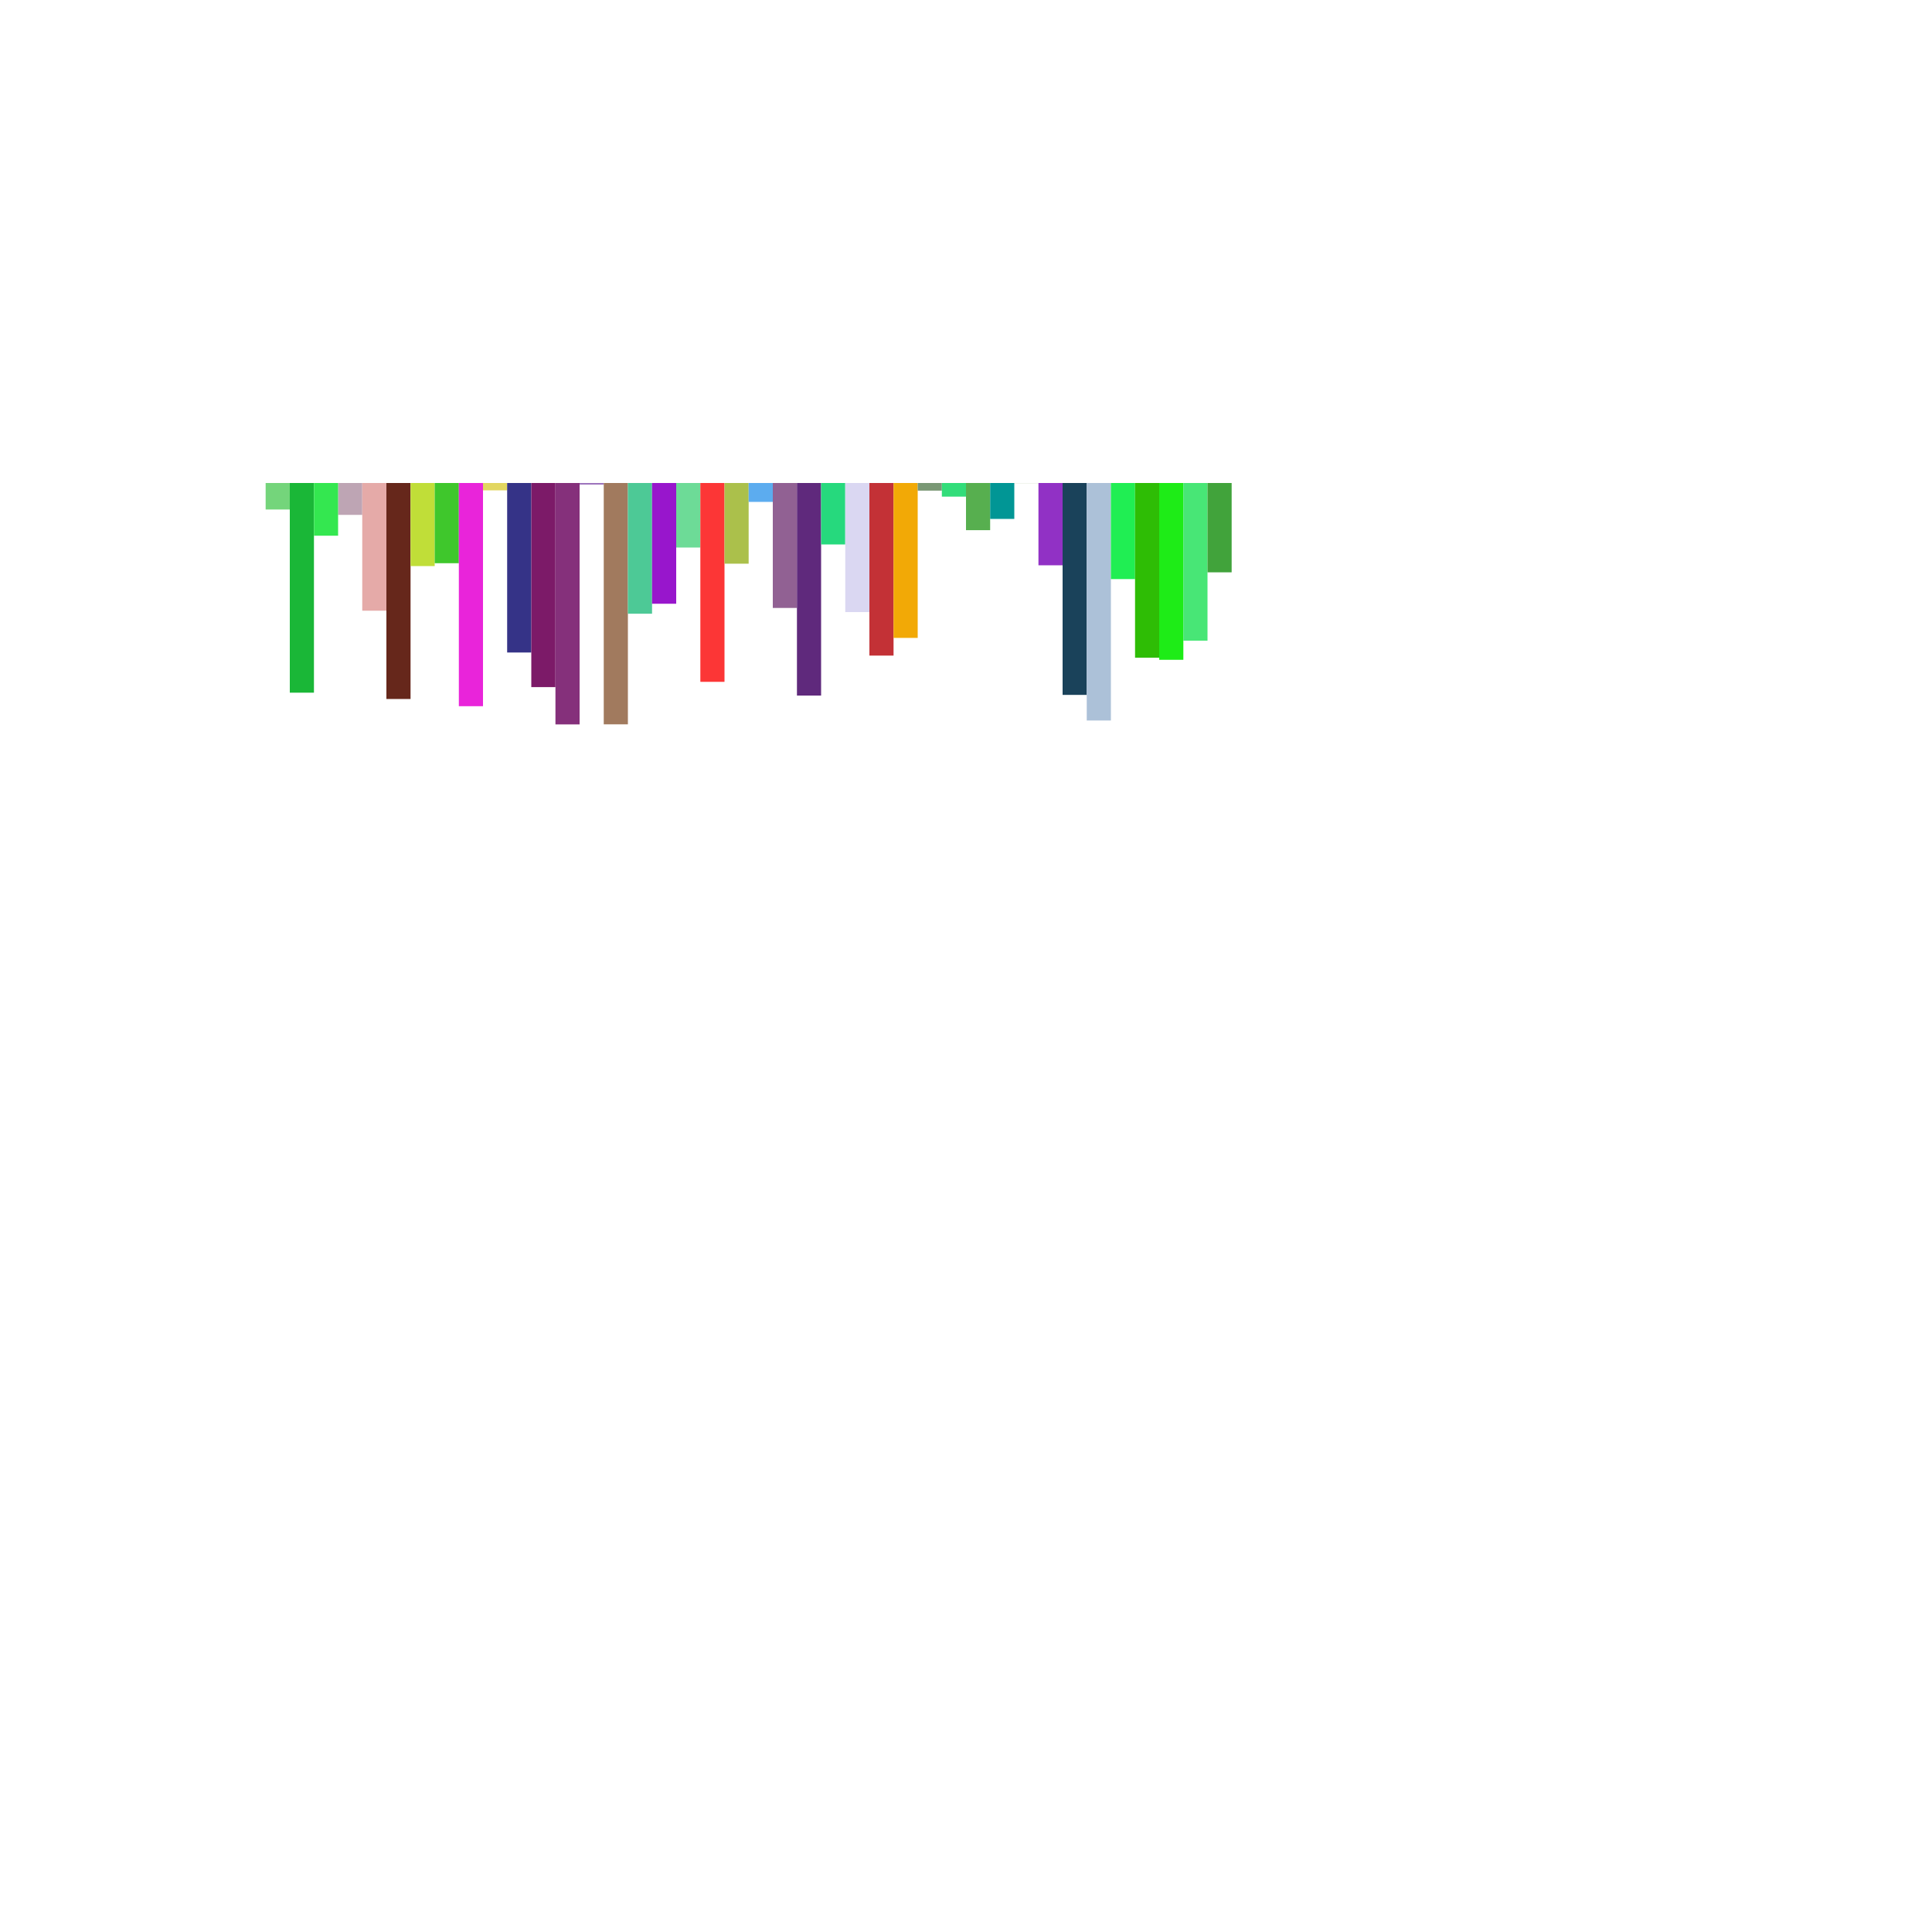 <svg width="800" height="800" version="1.1" xmlns="http://www.w3.org/2000/svg">

	<rect id="R1" x="110.0" y="200.0" width="10.0" height="10.976" fill="rgb(116,213,123)" visibility="visible" >
		<animate attributeType="xml" begin="873ms" dur="40ms" attributeName="x" from="110.0" to="120.0" fill="freeze" />
		<animate attributeType="xml" begin="1089ms" dur="40ms" attributeName="x" from="120.0" to="130.0" fill="freeze" />
		<animate attributeType="xml" begin="1357ms" dur="40ms" attributeName="x" from="130.0" to="140.0" fill="freeze" />
		<animate attributeType="xml" begin="1501ms" dur="40ms" attributeName="x" from="140.0" to="150.0" fill="freeze" />
		<animate attributeType="xml" begin="1505ms" dur="40ms" attributeName="x" from="150.0" to="160.0" fill="freeze" />
		<animate attributeType="xml" begin="1525ms" dur="40ms" attributeName="x" from="160.0" to="170.0" fill="freeze" />
		<animate attributeType="xml" begin="1573ms" dur="40ms" attributeName="fill" values="rgb(116,213,123);rgb(0,255,0)" fill="freeze" />
	</rect>
	<rect id="R4" x="140.0" y="200.0" width="10.0" height="13.201" fill="rgb(190,165,180)" visibility="visible" >
		<animate attributeType="xml" begin="5ms" dur="40ms" attributeName="x" from="140.0" to="130.0" fill="freeze" />
		<animate attributeType="xml" begin="141ms" dur="40ms" attributeName="x" from="130.0" to="120.0" fill="freeze" />
		<animate attributeType="xml" begin="785ms" dur="40ms" attributeName="x" from="120.0" to="130.0" fill="freeze" />
		<animate attributeType="xml" begin="1033ms" dur="40ms" attributeName="x" from="130.0" to="140.0" fill="freeze" />
		<animate attributeType="xml" begin="1317ms" dur="40ms" attributeName="x" from="140.0" to="150.0" fill="freeze" />
		<animate attributeType="xml" begin="1485ms" dur="40ms" attributeName="x" from="150.0" to="160.0" fill="freeze" />
		<animate attributeType="xml" begin="1489ms" dur="40ms" attributeName="x" from="160.0" to="170.0" fill="freeze" />
		<animate attributeType="xml" begin="1521ms" dur="40ms" attributeName="x" from="170.0" to="180.0" fill="freeze" />
		<animate attributeType="xml" begin="1577ms" dur="40ms" attributeName="fill" values="rgb(190,165,180);rgb(0,255,0)" fill="freeze" />
	</rect>
	<rect id="R5" x="150.0" y="200.0" width="10.0" height="52.88" fill="rgb(229,170,168)" visibility="visible" >
		<animate attributeType="xml" begin="9ms" dur="40ms" attributeName="x" from="150.0" to="140.0" fill="freeze" />
		<animate attributeType="xml" begin="269ms" dur="40ms" attributeName="x" from="140.0" to="150.0" fill="freeze" />
		<animate attributeType="xml" begin="273ms" dur="40ms" attributeName="x" from="150.0" to="160.0" fill="freeze" />
		<animate attributeType="xml" begin="393ms" dur="40ms" attributeName="x" from="160.0" to="170.0" fill="freeze" />
		<animate attributeType="xml" begin="697ms" dur="40ms" attributeName="x" from="170.0" to="180.0" fill="freeze" />
		<animate attributeType="xml" begin="881ms" dur="40ms" attributeName="x" from="180.0" to="190.0" fill="freeze" />
		<animate attributeType="xml" begin="885ms" dur="40ms" attributeName="x" from="190.0" to="200.0" fill="freeze" />
		<animate attributeType="xml" begin="965ms" dur="40ms" attributeName="x" from="200.0" to="210.0" fill="freeze" />
		<animate attributeType="xml" begin="969ms" dur="40ms" attributeName="x" from="210.0" to="220.0" fill="freeze" />
		<animate attributeType="xml" begin="973ms" dur="40ms" attributeName="x" from="220.0" to="230.0" fill="freeze" />
		<animate attributeType="xml" begin="1049ms" dur="40ms" attributeName="x" from="230.0" to="240.0" fill="freeze" />
		<animate attributeType="xml" begin="1201ms" dur="40ms" attributeName="x" from="240.0" to="250.0" fill="freeze" />
		<animate attributeType="xml" begin="1205ms" dur="40ms" attributeName="x" from="250.0" to="260.0" fill="freeze" />
		<animate attributeType="xml" begin="1209ms" dur="40ms" attributeName="x" from="260.0" to="270.0" fill="freeze" />
		<animate attributeType="xml" begin="1213ms" dur="40ms" attributeName="x" from="270.0" to="280.0" fill="freeze" />
		<animate attributeType="xml" begin="1217ms" dur="40ms" attributeName="x" from="280.0" to="290.0" fill="freeze" />
		<animate attributeType="xml" begin="1221ms" dur="40ms" attributeName="x" from="290.0" to="300.0" fill="freeze" />
		<animate attributeType="xml" begin="1309ms" dur="40ms" attributeName="x" from="300.0" to="310.0" fill="freeze" />
		<animate attributeType="xml" begin="1409ms" dur="40ms" attributeName="x" from="310.0" to="320.0" fill="freeze" />
		<animate attributeType="xml" begin="1633ms" dur="40ms" attributeName="fill" values="rgb(229,170,168);rgb(0,255,0)" fill="freeze" />
	</rect>
	<rect id="R6" x="160.0" y="200.0" width="10.0" height="89.438" fill="rgb(102,39,27)" visibility="visible" >
		<animate attributeType="xml" begin="13ms" dur="40ms" attributeName="x" from="160.0" to="170.0" fill="freeze" />
		<animate attributeType="xml" begin="17ms" dur="40ms" attributeName="x" from="170.0" to="180.0" fill="freeze" />
		<animate attributeType="xml" begin="153ms" dur="40ms" attributeName="x" from="180.0" to="190.0" fill="freeze" />
		<animate attributeType="xml" begin="157ms" dur="40ms" attributeName="x" from="190.0" to="200.0" fill="freeze" />
		<animate attributeType="xml" begin="161ms" dur="40ms" attributeName="x" from="200.0" to="210.0" fill="freeze" />
		<animate attributeType="xml" begin="289ms" dur="40ms" attributeName="x" from="210.0" to="220.0" fill="freeze" />
		<animate attributeType="xml" begin="401ms" dur="40ms" attributeName="x" from="220.0" to="230.0" fill="freeze" />
		<animate attributeType="xml" begin="405ms" dur="40ms" attributeName="x" from="230.0" to="240.0" fill="freeze" />
		<animate attributeType="xml" begin="409ms" dur="40ms" attributeName="x" from="240.0" to="250.0" fill="freeze" />
		<animate attributeType="xml" begin="413ms" dur="40ms" attributeName="x" from="250.0" to="260.0" fill="freeze" />
		<animate attributeType="xml" begin="417ms" dur="40ms" attributeName="x" from="260.0" to="270.0" fill="freeze" />
		<animate attributeType="xml" begin="421ms" dur="40ms" attributeName="x" from="270.0" to="280.0" fill="freeze" />
		<animate attributeType="xml" begin="425ms" dur="40ms" attributeName="x" from="280.0" to="290.0" fill="freeze" />
		<animate attributeType="xml" begin="429ms" dur="40ms" attributeName="x" from="290.0" to="300.0" fill="freeze" />
		<animate attributeType="xml" begin="433ms" dur="40ms" attributeName="x" from="300.0" to="310.0" fill="freeze" />
		<animate attributeType="xml" begin="437ms" dur="40ms" attributeName="x" from="310.0" to="320.0" fill="freeze" />
		<animate attributeType="xml" begin="441ms" dur="40ms" attributeName="x" from="320.0" to="330.0" fill="freeze" />
		<animate attributeType="xml" begin="445ms" dur="40ms" attributeName="x" from="330.0" to="340.0" fill="freeze" />
		<animate attributeType="xml" begin="449ms" dur="40ms" attributeName="x" from="340.0" to="350.0" fill="freeze" />
		<animate attributeType="xml" begin="453ms" dur="40ms" attributeName="x" from="350.0" to="360.0" fill="freeze" />
		<animate attributeType="xml" begin="457ms" dur="40ms" attributeName="x" from="360.0" to="370.0" fill="freeze" />
		<animate attributeType="xml" begin="461ms" dur="40ms" attributeName="x" from="370.0" to="380.0" fill="freeze" />
		<animate attributeType="xml" begin="465ms" dur="40ms" attributeName="x" from="380.0" to="390.0" fill="freeze" />
		<animate attributeType="xml" begin="469ms" dur="40ms" attributeName="x" from="390.0" to="400.0" fill="freeze" />
		<animate attributeType="xml" begin="473ms" dur="40ms" attributeName="x" from="400.0" to="410.0" fill="freeze" />
		<animate attributeType="xml" begin="577ms" dur="40ms" attributeName="x" from="410.0" to="420.0" fill="freeze" />
		<animate attributeType="xml" begin="581ms" dur="40ms" attributeName="x" from="420.0" to="430.0" fill="freeze" />
		<animate attributeType="xml" begin="585ms" dur="40ms" attributeName="x" from="430.0" to="440.0" fill="freeze" />
		<animate attributeType="xml" begin="589ms" dur="40ms" attributeName="x" from="440.0" to="450.0" fill="freeze" />
		<animate attributeType="xml" begin="593ms" dur="40ms" attributeName="x" from="450.0" to="460.0" fill="freeze" />
		<animate attributeType="xml" begin="1689ms" dur="40ms" attributeName="fill" values="rgb(102,39,27);rgb(0,255,0)" fill="freeze" />
	</rect>
	<rect id="R7" x="170.0" y="200.0" width="10.0" height="34.402" fill="rgb(192,222,56)" visibility="visible" >
		<animate attributeType="xml" begin="13ms" dur="40ms" attributeName="x" from="170.0" to="160.0" fill="freeze" />
		<animate attributeType="xml" begin="145ms" dur="40ms" attributeName="x" from="160.0" to="150.0" fill="freeze" />
		<animate attributeType="xml" begin="269ms" dur="40ms" attributeName="x" from="150.0" to="140.0" fill="freeze" />
		<animate attributeType="xml" begin="389ms" dur="40ms" attributeName="x" from="140.0" to="150.0" fill="freeze" />
		<animate attributeType="xml" begin="497ms" dur="40ms" attributeName="x" from="150.0" to="160.0" fill="freeze" />
		<animate attributeType="xml" begin="789ms" dur="40ms" attributeName="x" from="160.0" to="170.0" fill="freeze" />
		<animate attributeType="xml" begin="1037ms" dur="40ms" attributeName="x" from="170.0" to="180.0" fill="freeze" />
		<animate attributeType="xml" begin="1097ms" dur="40ms" attributeName="x" from="180.0" to="190.0" fill="freeze" />
		<animate attributeType="xml" begin="1101ms" dur="40ms" attributeName="x" from="190.0" to="200.0" fill="freeze" />
		<animate attributeType="xml" begin="1197ms" dur="40ms" attributeName="x" from="200.0" to="210.0" fill="freeze" />
		<animate attributeType="xml" begin="1325ms" dur="40ms" attributeName="x" from="210.0" to="220.0" fill="freeze" />
		<animate attributeType="xml" begin="1329ms" dur="40ms" attributeName="x" from="220.0" to="230.0" fill="freeze" />
		<animate attributeType="xml" begin="1333ms" dur="40ms" attributeName="x" from="230.0" to="240.0" fill="freeze" />
		<animate attributeType="xml" begin="1337ms" dur="40ms" attributeName="x" from="240.0" to="250.0" fill="freeze" />
		<animate attributeType="xml" begin="1341ms" dur="40ms" attributeName="x" from="250.0" to="260.0" fill="freeze" />
		<animate attributeType="xml" begin="1345ms" dur="40ms" attributeName="x" from="260.0" to="270.0" fill="freeze" />
		<animate attributeType="xml" begin="1613ms" dur="40ms" attributeName="fill" values="rgb(192,222,56);rgb(0,255,0)" fill="freeze" />
	</rect>
	<rect id="R8" x="180.0" y="200.0" width="10.0" height="33.214" fill="rgb(63,199,44)" visibility="visible" >
		<animate attributeType="xml" begin="17ms" dur="40ms" attributeName="x" from="180.0" to="170.0" fill="freeze" />
		<animate attributeType="xml" begin="149ms" dur="40ms" attributeName="x" from="170.0" to="160.0" fill="freeze" />
		<animate attributeType="xml" begin="273ms" dur="40ms" attributeName="x" from="160.0" to="150.0" fill="freeze" />
		<animate attributeType="xml" begin="389ms" dur="40ms" attributeName="x" from="150.0" to="140.0" fill="freeze" />
		<animate attributeType="xml" begin="597ms" dur="40ms" attributeName="x" from="140.0" to="150.0" fill="freeze" />
		<animate attributeType="xml" begin="877ms" dur="40ms" attributeName="x" from="150.0" to="160.0" fill="freeze" />
		<animate attributeType="xml" begin="1093ms" dur="40ms" attributeName="x" from="160.0" to="170.0" fill="freeze" />
		<animate attributeType="xml" begin="1193ms" dur="40ms" attributeName="x" from="170.0" to="180.0" fill="freeze" />
		<animate attributeType="xml" begin="1281ms" dur="40ms" attributeName="x" from="180.0" to="190.0" fill="freeze" />
		<animate attributeType="xml" begin="1389ms" dur="40ms" attributeName="x" from="190.0" to="200.0" fill="freeze" />
		<animate attributeType="xml" begin="1393ms" dur="40ms" attributeName="x" from="200.0" to="210.0" fill="freeze" />
		<animate attributeType="xml" begin="1397ms" dur="40ms" attributeName="x" from="210.0" to="220.0" fill="freeze" />
		<animate attributeType="xml" begin="1401ms" dur="40ms" attributeName="x" from="220.0" to="230.0" fill="freeze" />
		<animate attributeType="xml" begin="1405ms" dur="40ms" attributeName="x" from="230.0" to="240.0" fill="freeze" />
		<animate attributeType="xml" begin="1601ms" dur="40ms" attributeName="fill" values="rgb(63,199,44);rgb(0,255,0)" fill="freeze" />
	</rect>
	<rect id="R9" x="190.0" y="200.0" width="10.0" height="92.422" fill="rgb(233,36,218)" visibility="visible" >
		<animate attributeType="xml" begin="21ms" dur="40ms" attributeName="x" from="190.0" to="200.0" fill="freeze" />
		<animate attributeType="xml" begin="25ms" dur="40ms" attributeName="x" from="200.0" to="210.0" fill="freeze" />
		<animate attributeType="xml" begin="29ms" dur="40ms" attributeName="x" from="210.0" to="220.0" fill="freeze" />
		<animate attributeType="xml" begin="165ms" dur="40ms" attributeName="x" from="220.0" to="230.0" fill="freeze" />
		<animate attributeType="xml" begin="293ms" dur="40ms" attributeName="x" from="230.0" to="240.0" fill="freeze" />
		<animate attributeType="xml" begin="297ms" dur="40ms" attributeName="x" from="240.0" to="250.0" fill="freeze" />
		<animate attributeType="xml" begin="301ms" dur="40ms" attributeName="x" from="250.0" to="260.0" fill="freeze" />
		<animate attributeType="xml" begin="305ms" dur="40ms" attributeName="x" from="260.0" to="270.0" fill="freeze" />
		<animate attributeType="xml" begin="309ms" dur="40ms" attributeName="x" from="270.0" to="280.0" fill="freeze" />
		<animate attributeType="xml" begin="313ms" dur="40ms" attributeName="x" from="280.0" to="290.0" fill="freeze" />
		<animate attributeType="xml" begin="317ms" dur="40ms" attributeName="x" from="290.0" to="300.0" fill="freeze" />
		<animate attributeType="xml" begin="321ms" dur="40ms" attributeName="x" from="300.0" to="310.0" fill="freeze" />
		<animate attributeType="xml" begin="325ms" dur="40ms" attributeName="x" from="310.0" to="320.0" fill="freeze" />
		<animate attributeType="xml" begin="329ms" dur="40ms" attributeName="x" from="320.0" to="330.0" fill="freeze" />
		<animate attributeType="xml" begin="333ms" dur="40ms" attributeName="x" from="330.0" to="340.0" fill="freeze" />
		<animate attributeType="xml" begin="337ms" dur="40ms" attributeName="x" from="340.0" to="350.0" fill="freeze" />
		<animate attributeType="xml" begin="341ms" dur="40ms" attributeName="x" from="350.0" to="360.0" fill="freeze" />
		<animate attributeType="xml" begin="345ms" dur="40ms" attributeName="x" from="360.0" to="370.0" fill="freeze" />
		<animate attributeType="xml" begin="349ms" dur="40ms" attributeName="x" from="370.0" to="380.0" fill="freeze" />
		<animate attributeType="xml" begin="353ms" dur="40ms" attributeName="x" from="380.0" to="390.0" fill="freeze" />
		<animate attributeType="xml" begin="357ms" dur="40ms" attributeName="x" from="390.0" to="400.0" fill="freeze" />
		<animate attributeType="xml" begin="361ms" dur="40ms" attributeName="x" from="400.0" to="410.0" fill="freeze" />
		<animate attributeType="xml" begin="365ms" dur="40ms" attributeName="x" from="410.0" to="420.0" fill="freeze" />
		<animate attributeType="xml" begin="477ms" dur="40ms" attributeName="x" from="420.0" to="430.0" fill="freeze" />
		<animate attributeType="xml" begin="481ms" dur="40ms" attributeName="x" from="430.0" to="440.0" fill="freeze" />
		<animate attributeType="xml" begin="485ms" dur="40ms" attributeName="x" from="440.0" to="450.0" fill="freeze" />
		<animate attributeType="xml" begin="489ms" dur="40ms" attributeName="x" from="450.0" to="460.0" fill="freeze" />
		<animate attributeType="xml" begin="493ms" dur="40ms" attributeName="x" from="460.0" to="470.0" fill="freeze" />
		<animate attributeType="xml" begin="1693ms" dur="40ms" attributeName="fill" values="rgb(233,36,218);rgb(0,255,0)" fill="freeze" />
	</rect>
	<rect id="R10" x="200.0" y="200.0" width="10.0" height="3.045" fill="rgb(226,214,96)" visibility="visible" >
		<animate attributeType="xml" begin="21ms" dur="40ms" attributeName="x" from="200.0" to="190.0" fill="freeze" />
		<animate attributeType="xml" begin="153ms" dur="40ms" attributeName="x" from="190.0" to="180.0" fill="freeze" />
		<animate attributeType="xml" begin="277ms" dur="40ms" attributeName="x" from="180.0" to="170.0" fill="freeze" />
		<animate attributeType="xml" begin="393ms" dur="40ms" attributeName="x" from="170.0" to="160.0" fill="freeze" />
		<animate attributeType="xml" begin="497ms" dur="40ms" attributeName="x" from="160.0" to="150.0" fill="freeze" />
		<animate attributeType="xml" begin="597ms" dur="40ms" attributeName="x" from="150.0" to="140.0" fill="freeze" />
		<animate attributeType="xml" begin="693ms" dur="40ms" attributeName="x" from="140.0" to="130.0" fill="freeze" />
		<animate attributeType="xml" begin="785ms" dur="40ms" attributeName="x" from="130.0" to="120.0" fill="freeze" />
		<animate attributeType="xml" begin="873ms" dur="40ms" attributeName="x" from="120.0" to="110.0" fill="freeze" />
		<animate attributeType="xml" begin="1145ms" dur="40ms" attributeName="x" from="110.0" to="120.0" fill="freeze" />
		<animate attributeType="xml" begin="1541ms" dur="40ms" attributeName="x" from="120.0" to="130.0" fill="freeze" />
		<animate attributeType="xml" begin="1557ms" dur="40ms" attributeName="fill" values="rgb(226,214,96);rgb(0,255,0)" fill="freeze" />
	</rect>
	<rect id="R11" x="210.0" y="200.0" width="10.0" height="70.187" fill="rgb(53,51,135)" visibility="visible" >
		<animate attributeType="xml" begin="25ms" dur="40ms" attributeName="x" from="210.0" to="200.0" fill="freeze" />
		<animate attributeType="xml" begin="157ms" dur="40ms" attributeName="x" from="200.0" to="190.0" fill="freeze" />
		<animate attributeType="xml" begin="281ms" dur="40ms" attributeName="x" from="190.0" to="180.0" fill="freeze" />
		<animate attributeType="xml" begin="601ms" dur="40ms" attributeName="x" from="180.0" to="190.0" fill="freeze" />
		<animate attributeType="xml" begin="701ms" dur="40ms" attributeName="x" from="190.0" to="200.0" fill="freeze" />
		<animate attributeType="xml" begin="705ms" dur="40ms" attributeName="x" from="200.0" to="210.0" fill="freeze" />
		<animate attributeType="xml" begin="709ms" dur="40ms" attributeName="x" from="210.0" to="220.0" fill="freeze" />
		<animate attributeType="xml" begin="801ms" dur="40ms" attributeName="x" from="220.0" to="230.0" fill="freeze" />
		<animate attributeType="xml" begin="805ms" dur="40ms" attributeName="x" from="230.0" to="240.0" fill="freeze" />
		<animate attributeType="xml" begin="809ms" dur="40ms" attributeName="x" from="240.0" to="250.0" fill="freeze" />
		<animate attributeType="xml" begin="901ms" dur="40ms" attributeName="x" from="250.0" to="260.0" fill="freeze" />
		<animate attributeType="xml" begin="905ms" dur="40ms" attributeName="x" from="260.0" to="270.0" fill="freeze" />
		<animate attributeType="xml" begin="985ms" dur="40ms" attributeName="x" from="270.0" to="280.0" fill="freeze" />
		<animate attributeType="xml" begin="989ms" dur="40ms" attributeName="x" from="280.0" to="290.0" fill="freeze" />
		<animate attributeType="xml" begin="993ms" dur="40ms" attributeName="x" from="290.0" to="300.0" fill="freeze" />
		<animate attributeType="xml" begin="997ms" dur="40ms" attributeName="x" from="300.0" to="310.0" fill="freeze" />
		<animate attributeType="xml" begin="1001ms" dur="40ms" attributeName="x" from="310.0" to="320.0" fill="freeze" />
		<animate attributeType="xml" begin="1005ms" dur="40ms" attributeName="x" from="320.0" to="330.0" fill="freeze" />
		<animate attributeType="xml" begin="1009ms" dur="40ms" attributeName="x" from="330.0" to="340.0" fill="freeze" />
		<animate attributeType="xml" begin="1133ms" dur="40ms" attributeName="x" from="340.0" to="350.0" fill="freeze" />
		<animate attributeType="xml" begin="1229ms" dur="40ms" attributeName="x" from="350.0" to="360.0" fill="freeze" />
		<animate attributeType="xml" begin="1233ms" dur="40ms" attributeName="x" from="360.0" to="370.0" fill="freeze" />
		<animate attributeType="xml" begin="1653ms" dur="40ms" attributeName="fill" values="rgb(53,51,135);rgb(0,255,0)" fill="freeze" />
	</rect>
	<rect id="R12" x="220.0" y="200.0" width="10.0" height="84.518" fill="rgb(124,26,104)" visibility="visible" >
		<animate attributeType="xml" begin="29ms" dur="40ms" attributeName="x" from="220.0" to="210.0" fill="freeze" />
		<animate attributeType="xml" begin="161ms" dur="40ms" attributeName="x" from="210.0" to="200.0" fill="freeze" />
		<animate attributeType="xml" begin="285ms" dur="40ms" attributeName="x" from="200.0" to="190.0" fill="freeze" />
		<animate attributeType="xml" begin="501ms" dur="40ms" attributeName="x" from="190.0" to="200.0" fill="freeze" />
		<animate attributeType="xml" begin="605ms" dur="40ms" attributeName="x" from="200.0" to="210.0" fill="freeze" />
		<animate attributeType="xml" begin="609ms" dur="40ms" attributeName="x" from="210.0" to="220.0" fill="freeze" />
		<animate attributeType="xml" begin="613ms" dur="40ms" attributeName="x" from="220.0" to="230.0" fill="freeze" />
		<animate attributeType="xml" begin="617ms" dur="40ms" attributeName="x" from="230.0" to="240.0" fill="freeze" />
		<animate attributeType="xml" begin="621ms" dur="40ms" attributeName="x" from="240.0" to="250.0" fill="freeze" />
		<animate attributeType="xml" begin="625ms" dur="40ms" attributeName="x" from="250.0" to="260.0" fill="freeze" />
		<animate attributeType="xml" begin="629ms" dur="40ms" attributeName="x" from="260.0" to="270.0" fill="freeze" />
		<animate attributeType="xml" begin="725ms" dur="40ms" attributeName="x" from="270.0" to="280.0" fill="freeze" />
		<animate attributeType="xml" begin="729ms" dur="40ms" attributeName="x" from="280.0" to="290.0" fill="freeze" />
		<animate attributeType="xml" begin="733ms" dur="40ms" attributeName="x" from="290.0" to="300.0" fill="freeze" />
		<animate attributeType="xml" begin="737ms" dur="40ms" attributeName="x" from="300.0" to="310.0" fill="freeze" />
		<animate attributeType="xml" begin="741ms" dur="40ms" attributeName="x" from="310.0" to="320.0" fill="freeze" />
		<animate attributeType="xml" begin="745ms" dur="40ms" attributeName="x" from="320.0" to="330.0" fill="freeze" />
		<animate attributeType="xml" begin="749ms" dur="40ms" attributeName="x" from="330.0" to="340.0" fill="freeze" />
		<animate attributeType="xml" begin="753ms" dur="40ms" attributeName="x" from="340.0" to="350.0" fill="freeze" />
		<animate attributeType="xml" begin="757ms" dur="40ms" attributeName="x" from="350.0" to="360.0" fill="freeze" />
		<animate attributeType="xml" begin="761ms" dur="40ms" attributeName="x" from="360.0" to="370.0" fill="freeze" />
		<animate attributeType="xml" begin="937ms" dur="40ms" attributeName="x" from="370.0" to="380.0" fill="freeze" />
		<animate attributeType="xml" begin="941ms" dur="40ms" attributeName="x" from="380.0" to="390.0" fill="freeze" />
		<animate attributeType="xml" begin="945ms" dur="40ms" attributeName="x" from="390.0" to="400.0" fill="freeze" />
		<animate attributeType="xml" begin="949ms" dur="40ms" attributeName="x" from="400.0" to="410.0" fill="freeze" />
		<animate attributeType="xml" begin="953ms" dur="40ms" attributeName="x" from="410.0" to="420.0" fill="freeze" />
		<animate attributeType="xml" begin="1673ms" dur="40ms" attributeName="fill" values="rgb(124,26,104);rgb(0,255,0)" fill="freeze" />
	</rect>
	<rect id="R13" x="230.0" y="200.0" width="10.0" height="99.961" fill="rgb(133,48,123)" visibility="visible" >
		<animate attributeType="xml" begin="33ms" dur="40ms" attributeName="x" from="230.0" to="240.0" fill="freeze" />
		<animate attributeType="xml" begin="37ms" dur="40ms" attributeName="x" from="240.0" to="250.0" fill="freeze" />
		<animate attributeType="xml" begin="41ms" dur="40ms" attributeName="x" from="250.0" to="260.0" fill="freeze" />
		<animate attributeType="xml" begin="45ms" dur="40ms" attributeName="x" from="260.0" to="270.0" fill="freeze" />
		<animate attributeType="xml" begin="49ms" dur="40ms" attributeName="x" from="270.0" to="280.0" fill="freeze" />
		<animate attributeType="xml" begin="53ms" dur="40ms" attributeName="x" from="280.0" to="290.0" fill="freeze" />
		<animate attributeType="xml" begin="57ms" dur="40ms" attributeName="x" from="290.0" to="300.0" fill="freeze" />
		<animate attributeType="xml" begin="61ms" dur="40ms" attributeName="x" from="300.0" to="310.0" fill="freeze" />
		<animate attributeType="xml" begin="65ms" dur="40ms" attributeName="x" from="310.0" to="320.0" fill="freeze" />
		<animate attributeType="xml" begin="69ms" dur="40ms" attributeName="x" from="320.0" to="330.0" fill="freeze" />
		<animate attributeType="xml" begin="73ms" dur="40ms" attributeName="x" from="330.0" to="340.0" fill="freeze" />
		<animate attributeType="xml" begin="77ms" dur="40ms" attributeName="x" from="340.0" to="350.0" fill="freeze" />
		<animate attributeType="xml" begin="81ms" dur="40ms" attributeName="x" from="350.0" to="360.0" fill="freeze" />
		<animate attributeType="xml" begin="85ms" dur="40ms" attributeName="x" from="360.0" to="370.0" fill="freeze" />
		<animate attributeType="xml" begin="89ms" dur="40ms" attributeName="x" from="370.0" to="380.0" fill="freeze" />
		<animate attributeType="xml" begin="93ms" dur="40ms" attributeName="x" from="380.0" to="390.0" fill="freeze" />
		<animate attributeType="xml" begin="97ms" dur="40ms" attributeName="x" from="390.0" to="400.0" fill="freeze" />
		<animate attributeType="xml" begin="101ms" dur="40ms" attributeName="x" from="400.0" to="410.0" fill="freeze" />
		<animate attributeType="xml" begin="105ms" dur="40ms" attributeName="x" from="410.0" to="420.0" fill="freeze" />
		<animate attributeType="xml" begin="109ms" dur="40ms" attributeName="x" from="420.0" to="430.0" fill="freeze" />
		<animate attributeType="xml" begin="113ms" dur="40ms" attributeName="x" from="430.0" to="440.0" fill="freeze" />
		<animate attributeType="xml" begin="117ms" dur="40ms" attributeName="x" from="440.0" to="450.0" fill="freeze" />
		<animate attributeType="xml" begin="121ms" dur="40ms" attributeName="x" from="450.0" to="460.0" fill="freeze" />
		<animate attributeType="xml" begin="125ms" dur="40ms" attributeName="x" from="460.0" to="470.0" fill="freeze" />
		<animate attributeType="xml" begin="129ms" dur="40ms" attributeName="x" from="470.0" to="480.0" fill="freeze" />
		<animate attributeType="xml" begin="133ms" dur="40ms" attributeName="x" from="480.0" to="490.0" fill="freeze" />
		<animate attributeType="xml" begin="137ms" dur="40ms" attributeName="x" from="490.0" to="500.0" fill="freeze" />
		<animate attributeType="xml" begin="1705ms" dur="40ms" attributeName="fill" values="rgb(133,48,123);rgb(0,255,0)" fill="freeze" />
	</rect>
	<rect id="R14" x="240.0" y="200.0" width="10.0" height="0.668" fill="rgb(157,116,189)" visibility="visible" >
		<animate attributeType="xml" begin="33ms" dur="40ms" attributeName="x" from="240.0" to="230.0" fill="freeze" />
		<animate attributeType="xml" begin="165ms" dur="40ms" attributeName="x" from="230.0" to="220.0" fill="freeze" />
		<animate attributeType="xml" begin="289ms" dur="40ms" attributeName="x" from="220.0" to="210.0" fill="freeze" />
		<animate attributeType="xml" begin="397ms" dur="40ms" attributeName="x" from="210.0" to="200.0" fill="freeze" />
		<animate attributeType="xml" begin="501ms" dur="40ms" attributeName="x" from="200.0" to="190.0" fill="freeze" />
		<animate attributeType="xml" begin="601ms" dur="40ms" attributeName="x" from="190.0" to="180.0" fill="freeze" />
		<animate attributeType="xml" begin="697ms" dur="40ms" attributeName="x" from="180.0" to="170.0" fill="freeze" />
		<animate attributeType="xml" begin="789ms" dur="40ms" attributeName="x" from="170.0" to="160.0" fill="freeze" />
		<animate attributeType="xml" begin="877ms" dur="40ms" attributeName="x" from="160.0" to="150.0" fill="freeze" />
		<animate attributeType="xml" begin="957ms" dur="40ms" attributeName="x" from="150.0" to="140.0" fill="freeze" />
		<animate attributeType="xml" begin="1033ms" dur="40ms" attributeName="x" from="140.0" to="130.0" fill="freeze" />
		<animate attributeType="xml" begin="1089ms" dur="40ms" attributeName="x" from="130.0" to="120.0" fill="freeze" />
		<animate attributeType="xml" begin="1145ms" dur="40ms" attributeName="x" from="120.0" to="110.0" fill="freeze" />
		<animate attributeType="xml" begin="1545ms" dur="40ms" attributeName="x" from="110.0" to="120.0" fill="freeze" />
		<animate attributeType="xml" begin="1553ms" dur="40ms" attributeName="fill" values="rgb(157,116,189);rgb(0,255,0)" fill="freeze" />
	</rect>
	<rect id="R15" x="250.0" y="200.0" width="10.0" height="99.931" fill="rgb(161,122,94)" visibility="visible" >
		<animate attributeType="xml" begin="37ms" dur="40ms" attributeName="x" from="250.0" to="240.0" fill="freeze" />
		<animate attributeType="xml" begin="169ms" dur="40ms" attributeName="x" from="240.0" to="250.0" fill="freeze" />
		<animate attributeType="xml" begin="173ms" dur="40ms" attributeName="x" from="250.0" to="260.0" fill="freeze" />
		<animate attributeType="xml" begin="177ms" dur="40ms" attributeName="x" from="260.0" to="270.0" fill="freeze" />
		<animate attributeType="xml" begin="181ms" dur="40ms" attributeName="x" from="270.0" to="280.0" fill="freeze" />
		<animate attributeType="xml" begin="185ms" dur="40ms" attributeName="x" from="280.0" to="290.0" fill="freeze" />
		<animate attributeType="xml" begin="189ms" dur="40ms" attributeName="x" from="290.0" to="300.0" fill="freeze" />
		<animate attributeType="xml" begin="193ms" dur="40ms" attributeName="x" from="300.0" to="310.0" fill="freeze" />
		<animate attributeType="xml" begin="197ms" dur="40ms" attributeName="x" from="310.0" to="320.0" fill="freeze" />
		<animate attributeType="xml" begin="201ms" dur="40ms" attributeName="x" from="320.0" to="330.0" fill="freeze" />
		<animate attributeType="xml" begin="205ms" dur="40ms" attributeName="x" from="330.0" to="340.0" fill="freeze" />
		<animate attributeType="xml" begin="209ms" dur="40ms" attributeName="x" from="340.0" to="350.0" fill="freeze" />
		<animate attributeType="xml" begin="213ms" dur="40ms" attributeName="x" from="350.0" to="360.0" fill="freeze" />
		<animate attributeType="xml" begin="217ms" dur="40ms" attributeName="x" from="360.0" to="370.0" fill="freeze" />
		<animate attributeType="xml" begin="221ms" dur="40ms" attributeName="x" from="370.0" to="380.0" fill="freeze" />
		<animate attributeType="xml" begin="225ms" dur="40ms" attributeName="x" from="380.0" to="390.0" fill="freeze" />
		<animate attributeType="xml" begin="229ms" dur="40ms" attributeName="x" from="390.0" to="400.0" fill="freeze" />
		<animate attributeType="xml" begin="233ms" dur="40ms" attributeName="x" from="400.0" to="410.0" fill="freeze" />
		<animate attributeType="xml" begin="237ms" dur="40ms" attributeName="x" from="410.0" to="420.0" fill="freeze" />
		<animate attributeType="xml" begin="241ms" dur="40ms" attributeName="x" from="420.0" to="430.0" fill="freeze" />
		<animate attributeType="xml" begin="245ms" dur="40ms" attributeName="x" from="430.0" to="440.0" fill="freeze" />
		<animate attributeType="xml" begin="249ms" dur="40ms" attributeName="x" from="440.0" to="450.0" fill="freeze" />
		<animate attributeType="xml" begin="253ms" dur="40ms" attributeName="x" from="450.0" to="460.0" fill="freeze" />
		<animate attributeType="xml" begin="257ms" dur="40ms" attributeName="x" from="460.0" to="470.0" fill="freeze" />
		<animate attributeType="xml" begin="261ms" dur="40ms" attributeName="x" from="470.0" to="480.0" fill="freeze" />
		<animate attributeType="xml" begin="265ms" dur="40ms" attributeName="x" from="480.0" to="490.0" fill="freeze" />
		<animate attributeType="xml" begin="1701ms" dur="40ms" attributeName="fill" values="rgb(161,122,94);rgb(0,255,0)" fill="freeze" />
	</rect>
	<rect id="R16" x="260.0" y="200.0" width="10.0" height="54.127" fill="rgb(77,201,150)" visibility="visible" >
		<animate attributeType="xml" begin="41ms" dur="40ms" attributeName="x" from="260.0" to="250.0" fill="freeze" />
		<animate attributeType="xml" begin="169ms" dur="40ms" attributeName="x" from="250.0" to="240.0" fill="freeze" />
		<animate attributeType="xml" begin="293ms" dur="40ms" attributeName="x" from="240.0" to="230.0" fill="freeze" />
		<animate attributeType="xml" begin="401ms" dur="40ms" attributeName="x" from="230.0" to="220.0" fill="freeze" />
		<animate attributeType="xml" begin="505ms" dur="40ms" attributeName="x" from="220.0" to="210.0" fill="freeze" />
		<animate attributeType="xml" begin="605ms" dur="40ms" attributeName="x" from="210.0" to="200.0" fill="freeze" />
		<animate attributeType="xml" begin="701ms" dur="40ms" attributeName="x" from="200.0" to="190.0" fill="freeze" />
		<animate attributeType="xml" begin="793ms" dur="40ms" attributeName="x" from="190.0" to="200.0" fill="freeze" />
		<animate attributeType="xml" begin="797ms" dur="40ms" attributeName="x" from="200.0" to="210.0" fill="freeze" />
		<animate attributeType="xml" begin="889ms" dur="40ms" attributeName="x" from="210.0" to="220.0" fill="freeze" />
		<animate attributeType="xml" begin="893ms" dur="40ms" attributeName="x" from="220.0" to="230.0" fill="freeze" />
		<animate attributeType="xml" begin="897ms" dur="40ms" attributeName="x" from="230.0" to="240.0" fill="freeze" />
		<animate attributeType="xml" begin="977ms" dur="40ms" attributeName="x" from="240.0" to="250.0" fill="freeze" />
		<animate attributeType="xml" begin="981ms" dur="40ms" attributeName="x" from="250.0" to="260.0" fill="freeze" />
		<animate attributeType="xml" begin="1109ms" dur="40ms" attributeName="x" from="260.0" to="270.0" fill="freeze" />
		<animate attributeType="xml" begin="1113ms" dur="40ms" attributeName="x" from="270.0" to="280.0" fill="freeze" />
		<animate attributeType="xml" begin="1117ms" dur="40ms" attributeName="x" from="280.0" to="290.0" fill="freeze" />
		<animate attributeType="xml" begin="1121ms" dur="40ms" attributeName="x" from="290.0" to="300.0" fill="freeze" />
		<animate attributeType="xml" begin="1125ms" dur="40ms" attributeName="x" from="300.0" to="310.0" fill="freeze" />
		<animate attributeType="xml" begin="1129ms" dur="40ms" attributeName="x" from="310.0" to="320.0" fill="freeze" />
		<animate attributeType="xml" begin="1225ms" dur="40ms" attributeName="x" from="320.0" to="330.0" fill="freeze" />
		<animate attributeType="xml" begin="1353ms" dur="40ms" attributeName="x" from="330.0" to="340.0" fill="freeze" />
		<animate attributeType="xml" begin="1641ms" dur="40ms" attributeName="fill" values="rgb(77,201,150);rgb(0,255,0)" fill="freeze" />
	</rect>
	<rect id="R17" x="270.0" y="200.0" width="10.0" height="49.999" fill="rgb(152,22,204)" visibility="visible" >
		<animate attributeType="xml" begin="45ms" dur="40ms" attributeName="x" from="270.0" to="260.0" fill="freeze" />
		<animate attributeType="xml" begin="173ms" dur="40ms" attributeName="x" from="260.0" to="250.0" fill="freeze" />
		<animate attributeType="xml" begin="297ms" dur="40ms" attributeName="x" from="250.0" to="240.0" fill="freeze" />
		<animate attributeType="xml" begin="405ms" dur="40ms" attributeName="x" from="240.0" to="230.0" fill="freeze" />
		<animate attributeType="xml" begin="509ms" dur="40ms" attributeName="x" from="230.0" to="220.0" fill="freeze" />
		<animate attributeType="xml" begin="609ms" dur="40ms" attributeName="x" from="220.0" to="210.0" fill="freeze" />
		<animate attributeType="xml" begin="705ms" dur="40ms" attributeName="x" from="210.0" to="200.0" fill="freeze" />
		<animate attributeType="xml" begin="793ms" dur="40ms" attributeName="x" from="200.0" to="190.0" fill="freeze" />
		<animate attributeType="xml" begin="881ms" dur="40ms" attributeName="x" from="190.0" to="180.0" fill="freeze" />
		<animate attributeType="xml" begin="961ms" dur="40ms" attributeName="x" from="180.0" to="190.0" fill="freeze" />
		<animate attributeType="xml" begin="1041ms" dur="40ms" attributeName="x" from="190.0" to="200.0" fill="freeze" />
		<animate attributeType="xml" begin="1045ms" dur="40ms" attributeName="x" from="200.0" to="210.0" fill="freeze" />
		<animate attributeType="xml" begin="1153ms" dur="40ms" attributeName="x" from="210.0" to="220.0" fill="freeze" />
		<animate attributeType="xml" begin="1285ms" dur="40ms" attributeName="x" from="220.0" to="230.0" fill="freeze" />
		<animate attributeType="xml" begin="1289ms" dur="40ms" attributeName="x" from="230.0" to="240.0" fill="freeze" />
		<animate attributeType="xml" begin="1293ms" dur="40ms" attributeName="x" from="240.0" to="250.0" fill="freeze" />
		<animate attributeType="xml" begin="1297ms" dur="40ms" attributeName="x" from="250.0" to="260.0" fill="freeze" />
		<animate attributeType="xml" begin="1301ms" dur="40ms" attributeName="x" from="260.0" to="270.0" fill="freeze" />
		<animate attributeType="xml" begin="1305ms" dur="40ms" attributeName="x" from="270.0" to="280.0" fill="freeze" />
		<animate attributeType="xml" begin="1381ms" dur="40ms" attributeName="x" from="280.0" to="290.0" fill="freeze" />
		<animate attributeType="xml" begin="1457ms" dur="40ms" attributeName="x" from="290.0" to="300.0" fill="freeze" />
		<animate attributeType="xml" begin="1625ms" dur="40ms" attributeName="fill" values="rgb(152,22,204);rgb(0,255,0)" fill="freeze" />
	</rect>
	<rect id="R18" x="280.0" y="200.0" width="10.0" height="26.723" fill="rgb(109,219,151)" visibility="visible" >
		<animate attributeType="xml" begin="49ms" dur="40ms" attributeName="x" from="280.0" to="270.0" fill="freeze" />
		<animate attributeType="xml" begin="177ms" dur="40ms" attributeName="x" from="270.0" to="260.0" fill="freeze" />
		<animate attributeType="xml" begin="301ms" dur="40ms" attributeName="x" from="260.0" to="250.0" fill="freeze" />
		<animate attributeType="xml" begin="409ms" dur="40ms" attributeName="x" from="250.0" to="240.0" fill="freeze" />
		<animate attributeType="xml" begin="513ms" dur="40ms" attributeName="x" from="240.0" to="230.0" fill="freeze" />
		<animate attributeType="xml" begin="613ms" dur="40ms" attributeName="x" from="230.0" to="220.0" fill="freeze" />
		<animate attributeType="xml" begin="709ms" dur="40ms" attributeName="x" from="220.0" to="210.0" fill="freeze" />
		<animate attributeType="xml" begin="797ms" dur="40ms" attributeName="x" from="210.0" to="200.0" fill="freeze" />
		<animate attributeType="xml" begin="885ms" dur="40ms" attributeName="x" from="200.0" to="190.0" fill="freeze" />
		<animate attributeType="xml" begin="961ms" dur="40ms" attributeName="x" from="190.0" to="180.0" fill="freeze" />
		<animate attributeType="xml" begin="1037ms" dur="40ms" attributeName="x" from="180.0" to="170.0" fill="freeze" />
		<animate attributeType="xml" begin="1093ms" dur="40ms" attributeName="x" from="170.0" to="160.0" fill="freeze" />
		<animate attributeType="xml" begin="1237ms" dur="40ms" attributeName="x" from="160.0" to="170.0" fill="freeze" />
		<animate attributeType="xml" begin="1321ms" dur="40ms" attributeName="x" from="170.0" to="180.0" fill="freeze" />
		<animate attributeType="xml" begin="1413ms" dur="40ms" attributeName="x" from="180.0" to="190.0" fill="freeze" />
		<animate attributeType="xml" begin="1417ms" dur="40ms" attributeName="x" from="190.0" to="200.0" fill="freeze" />
		<animate attributeType="xml" begin="1421ms" dur="40ms" attributeName="x" from="200.0" to="210.0" fill="freeze" />
		<animate attributeType="xml" begin="1425ms" dur="40ms" attributeName="x" from="210.0" to="220.0" fill="freeze" />
		<animate attributeType="xml" begin="1429ms" dur="40ms" attributeName="x" from="220.0" to="230.0" fill="freeze" />
		<animate attributeType="xml" begin="1597ms" dur="40ms" attributeName="fill" values="rgb(109,219,151);rgb(0,255,0)" fill="freeze" />
	</rect>
	<rect id="R19" x="290.0" y="200.0" width="10.0" height="82.331" fill="rgb(252,54,54)" visibility="visible" >
		<animate attributeType="xml" begin="53ms" dur="40ms" attributeName="x" from="290.0" to="280.0" fill="freeze" />
		<animate attributeType="xml" begin="181ms" dur="40ms" attributeName="x" from="280.0" to="270.0" fill="freeze" />
		<animate attributeType="xml" begin="305ms" dur="40ms" attributeName="x" from="270.0" to="260.0" fill="freeze" />
		<animate attributeType="xml" begin="413ms" dur="40ms" attributeName="x" from="260.0" to="250.0" fill="freeze" />
		<animate attributeType="xml" begin="517ms" dur="40ms" attributeName="x" from="250.0" to="240.0" fill="freeze" />
		<animate attributeType="xml" begin="617ms" dur="40ms" attributeName="x" from="240.0" to="230.0" fill="freeze" />
		<animate attributeType="xml" begin="713ms" dur="40ms" attributeName="x" from="230.0" to="240.0" fill="freeze" />
		<animate attributeType="xml" begin="717ms" dur="40ms" attributeName="x" from="240.0" to="250.0" fill="freeze" />
		<animate attributeType="xml" begin="721ms" dur="40ms" attributeName="x" from="250.0" to="260.0" fill="freeze" />
		<animate attributeType="xml" begin="813ms" dur="40ms" attributeName="x" from="260.0" to="270.0" fill="freeze" />
		<animate attributeType="xml" begin="817ms" dur="40ms" attributeName="x" from="270.0" to="280.0" fill="freeze" />
		<animate attributeType="xml" begin="821ms" dur="40ms" attributeName="x" from="280.0" to="290.0" fill="freeze" />
		<animate attributeType="xml" begin="825ms" dur="40ms" attributeName="x" from="290.0" to="300.0" fill="freeze" />
		<animate attributeType="xml" begin="829ms" dur="40ms" attributeName="x" from="300.0" to="310.0" fill="freeze" />
		<animate attributeType="xml" begin="833ms" dur="40ms" attributeName="x" from="310.0" to="320.0" fill="freeze" />
		<animate attributeType="xml" begin="837ms" dur="40ms" attributeName="x" from="320.0" to="330.0" fill="freeze" />
		<animate attributeType="xml" begin="841ms" dur="40ms" attributeName="x" from="330.0" to="340.0" fill="freeze" />
		<animate attributeType="xml" begin="845ms" dur="40ms" attributeName="x" from="340.0" to="350.0" fill="freeze" />
		<animate attributeType="xml" begin="849ms" dur="40ms" attributeName="x" from="350.0" to="360.0" fill="freeze" />
		<animate attributeType="xml" begin="1013ms" dur="40ms" attributeName="x" from="360.0" to="370.0" fill="freeze" />
		<animate attributeType="xml" begin="1017ms" dur="40ms" attributeName="x" from="370.0" to="380.0" fill="freeze" />
		<animate attributeType="xml" begin="1021ms" dur="40ms" attributeName="x" from="380.0" to="390.0" fill="freeze" />
		<animate attributeType="xml" begin="1025ms" dur="40ms" attributeName="x" from="390.0" to="400.0" fill="freeze" />
		<animate attributeType="xml" begin="1029ms" dur="40ms" attributeName="x" from="400.0" to="410.0" fill="freeze" />
		<animate attributeType="xml" begin="1669ms" dur="40ms" attributeName="fill" values="rgb(252,54,54);rgb(0,255,0)" fill="freeze" />
	</rect>
	<rect id="R20" x="300.0" y="200.0" width="10.0" height="33.413" fill="rgb(171,192,75)" visibility="visible" >
		<animate attributeType="xml" begin="57ms" dur="40ms" attributeName="x" from="300.0" to="290.0" fill="freeze" />
		<animate attributeType="xml" begin="185ms" dur="40ms" attributeName="x" from="290.0" to="280.0" fill="freeze" />
		<animate attributeType="xml" begin="309ms" dur="40ms" attributeName="x" from="280.0" to="270.0" fill="freeze" />
		<animate attributeType="xml" begin="417ms" dur="40ms" attributeName="x" from="270.0" to="260.0" fill="freeze" />
		<animate attributeType="xml" begin="521ms" dur="40ms" attributeName="x" from="260.0" to="250.0" fill="freeze" />
		<animate attributeType="xml" begin="621ms" dur="40ms" attributeName="x" from="250.0" to="240.0" fill="freeze" />
		<animate attributeType="xml" begin="713ms" dur="40ms" attributeName="x" from="240.0" to="230.0" fill="freeze" />
		<animate attributeType="xml" begin="801ms" dur="40ms" attributeName="x" from="230.0" to="220.0" fill="freeze" />
		<animate attributeType="xml" begin="889ms" dur="40ms" attributeName="x" from="220.0" to="210.0" fill="freeze" />
		<animate attributeType="xml" begin="965ms" dur="40ms" attributeName="x" from="210.0" to="200.0" fill="freeze" />
		<animate attributeType="xml" begin="1041ms" dur="40ms" attributeName="x" from="200.0" to="190.0" fill="freeze" />
		<animate attributeType="xml" begin="1097ms" dur="40ms" attributeName="x" from="190.0" to="180.0" fill="freeze" />
		<animate attributeType="xml" begin="1149ms" dur="40ms" attributeName="x" from="180.0" to="190.0" fill="freeze" />
		<animate attributeType="xml" begin="1241ms" dur="40ms" attributeName="x" from="190.0" to="200.0" fill="freeze" />
		<animate attributeType="xml" begin="1361ms" dur="40ms" attributeName="x" from="200.0" to="210.0" fill="freeze" />
		<animate attributeType="xml" begin="1365ms" dur="40ms" attributeName="x" from="210.0" to="220.0" fill="freeze" />
		<animate attributeType="xml" begin="1369ms" dur="40ms" attributeName="x" from="220.0" to="230.0" fill="freeze" />
		<animate attributeType="xml" begin="1373ms" dur="40ms" attributeName="x" from="230.0" to="240.0" fill="freeze" />
		<animate attributeType="xml" begin="1377ms" dur="40ms" attributeName="x" from="240.0" to="250.0" fill="freeze" />
		<animate attributeType="xml" begin="1605ms" dur="40ms" attributeName="fill" values="rgb(171,192,75);rgb(0,255,0)" fill="freeze" />
	</rect>
	<rect id="R21" x="310.0" y="200.0" width="10.0" height="7.828" fill="rgb(92,172,239)" visibility="visible" >
		<animate attributeType="xml" begin="61ms" dur="40ms" attributeName="x" from="310.0" to="300.0" fill="freeze" />
		<animate attributeType="xml" begin="189ms" dur="40ms" attributeName="x" from="300.0" to="290.0" fill="freeze" />
		<animate attributeType="xml" begin="313ms" dur="40ms" attributeName="x" from="290.0" to="280.0" fill="freeze" />
		<animate attributeType="xml" begin="421ms" dur="40ms" attributeName="x" from="280.0" to="270.0" fill="freeze" />
		<animate attributeType="xml" begin="525ms" dur="40ms" attributeName="x" from="270.0" to="260.0" fill="freeze" />
		<animate attributeType="xml" begin="625ms" dur="40ms" attributeName="x" from="260.0" to="250.0" fill="freeze" />
		<animate attributeType="xml" begin="717ms" dur="40ms" attributeName="x" from="250.0" to="240.0" fill="freeze" />
		<animate attributeType="xml" begin="805ms" dur="40ms" attributeName="x" from="240.0" to="230.0" fill="freeze" />
		<animate attributeType="xml" begin="893ms" dur="40ms" attributeName="x" from="230.0" to="220.0" fill="freeze" />
		<animate attributeType="xml" begin="969ms" dur="40ms" attributeName="x" from="220.0" to="210.0" fill="freeze" />
		<animate attributeType="xml" begin="1045ms" dur="40ms" attributeName="x" from="210.0" to="200.0" fill="freeze" />
		<animate attributeType="xml" begin="1101ms" dur="40ms" attributeName="x" from="200.0" to="190.0" fill="freeze" />
		<animate attributeType="xml" begin="1149ms" dur="40ms" attributeName="x" from="190.0" to="180.0" fill="freeze" />
		<animate attributeType="xml" begin="1193ms" dur="40ms" attributeName="x" from="180.0" to="170.0" fill="freeze" />
		<animate attributeType="xml" begin="1237ms" dur="40ms" attributeName="x" from="170.0" to="160.0" fill="freeze" />
		<animate attributeType="xml" begin="1277ms" dur="40ms" attributeName="x" from="160.0" to="150.0" fill="freeze" />
		<animate attributeType="xml" begin="1317ms" dur="40ms" attributeName="x" from="150.0" to="140.0" fill="freeze" />
		<animate attributeType="xml" begin="1357ms" dur="40ms" attributeName="x" from="140.0" to="130.0" fill="freeze" />
		<animate attributeType="xml" begin="1513ms" dur="40ms" attributeName="x" from="130.0" to="140.0" fill="freeze" />
		<animate attributeType="xml" begin="1517ms" dur="40ms" attributeName="x" from="140.0" to="150.0" fill="freeze" />
		<animate attributeType="xml" begin="1529ms" dur="40ms" attributeName="x" from="150.0" to="160.0" fill="freeze" />
		<animate attributeType="xml" begin="1569ms" dur="40ms" attributeName="fill" values="rgb(92,172,239);rgb(0,255,0)" fill="freeze" />
	</rect>
	<rect id="R22" x="320.0" y="200.0" width="10.0" height="51.738" fill="rgb(145,97,147)" visibility="visible" >
		<animate attributeType="xml" begin="65ms" dur="40ms" attributeName="x" from="320.0" to="310.0" fill="freeze" />
		<animate attributeType="xml" begin="193ms" dur="40ms" attributeName="x" from="310.0" to="300.0" fill="freeze" />
		<animate attributeType="xml" begin="317ms" dur="40ms" attributeName="x" from="300.0" to="290.0" fill="freeze" />
		<animate attributeType="xml" begin="425ms" dur="40ms" attributeName="x" from="290.0" to="280.0" fill="freeze" />
		<animate attributeType="xml" begin="529ms" dur="40ms" attributeName="x" from="280.0" to="270.0" fill="freeze" />
		<animate attributeType="xml" begin="629ms" dur="40ms" attributeName="x" from="270.0" to="260.0" fill="freeze" />
		<animate attributeType="xml" begin="721ms" dur="40ms" attributeName="x" from="260.0" to="250.0" fill="freeze" />
		<animate attributeType="xml" begin="809ms" dur="40ms" attributeName="x" from="250.0" to="240.0" fill="freeze" />
		<animate attributeType="xml" begin="897ms" dur="40ms" attributeName="x" from="240.0" to="230.0" fill="freeze" />
		<animate attributeType="xml" begin="973ms" dur="40ms" attributeName="x" from="230.0" to="220.0" fill="freeze" />
		<animate attributeType="xml" begin="1105ms" dur="40ms" attributeName="x" from="220.0" to="230.0" fill="freeze" />
		<animate attributeType="xml" begin="1245ms" dur="40ms" attributeName="x" from="230.0" to="240.0" fill="freeze" />
		<animate attributeType="xml" begin="1249ms" dur="40ms" attributeName="x" from="240.0" to="250.0" fill="freeze" />
		<animate attributeType="xml" begin="1253ms" dur="40ms" attributeName="x" from="250.0" to="260.0" fill="freeze" />
		<animate attributeType="xml" begin="1257ms" dur="40ms" attributeName="x" from="260.0" to="270.0" fill="freeze" />
		<animate attributeType="xml" begin="1261ms" dur="40ms" attributeName="x" from="270.0" to="280.0" fill="freeze" />
		<animate attributeType="xml" begin="1265ms" dur="40ms" attributeName="x" from="280.0" to="290.0" fill="freeze" />
		<animate attributeType="xml" begin="1349ms" dur="40ms" attributeName="x" from="290.0" to="300.0" fill="freeze" />
		<animate attributeType="xml" begin="1433ms" dur="40ms" attributeName="x" from="300.0" to="310.0" fill="freeze" />
		<animate attributeType="xml" begin="1629ms" dur="40ms" attributeName="fill" values="rgb(145,97,147);rgb(0,255,0)" fill="freeze" />
	</rect>
	<rect id="R23" x="330.0" y="200.0" width="10.0" height="88.022" fill="rgb(95,41,124)" visibility="visible" >
		<animate attributeType="xml" begin="69ms" dur="40ms" attributeName="x" from="330.0" to="320.0" fill="freeze" />
		<animate attributeType="xml" begin="197ms" dur="40ms" attributeName="x" from="320.0" to="310.0" fill="freeze" />
		<animate attributeType="xml" begin="321ms" dur="40ms" attributeName="x" from="310.0" to="300.0" fill="freeze" />
		<animate attributeType="xml" begin="429ms" dur="40ms" attributeName="x" from="300.0" to="290.0" fill="freeze" />
		<animate attributeType="xml" begin="533ms" dur="40ms" attributeName="x" from="290.0" to="300.0" fill="freeze" />
		<animate attributeType="xml" begin="537ms" dur="40ms" attributeName="x" from="300.0" to="310.0" fill="freeze" />
		<animate attributeType="xml" begin="541ms" dur="40ms" attributeName="x" from="310.0" to="320.0" fill="freeze" />
		<animate attributeType="xml" begin="545ms" dur="40ms" attributeName="x" from="320.0" to="330.0" fill="freeze" />
		<animate attributeType="xml" begin="549ms" dur="40ms" attributeName="x" from="330.0" to="340.0" fill="freeze" />
		<animate attributeType="xml" begin="553ms" dur="40ms" attributeName="x" from="340.0" to="350.0" fill="freeze" />
		<animate attributeType="xml" begin="557ms" dur="40ms" attributeName="x" from="350.0" to="360.0" fill="freeze" />
		<animate attributeType="xml" begin="561ms" dur="40ms" attributeName="x" from="360.0" to="370.0" fill="freeze" />
		<animate attributeType="xml" begin="565ms" dur="40ms" attributeName="x" from="370.0" to="380.0" fill="freeze" />
		<animate attributeType="xml" begin="569ms" dur="40ms" attributeName="x" from="380.0" to="390.0" fill="freeze" />
		<animate attributeType="xml" begin="573ms" dur="40ms" attributeName="x" from="390.0" to="400.0" fill="freeze" />
		<animate attributeType="xml" begin="673ms" dur="40ms" attributeName="x" from="400.0" to="410.0" fill="freeze" />
		<animate attributeType="xml" begin="677ms" dur="40ms" attributeName="x" from="410.0" to="420.0" fill="freeze" />
		<animate attributeType="xml" begin="681ms" dur="40ms" attributeName="x" from="420.0" to="430.0" fill="freeze" />
		<animate attributeType="xml" begin="685ms" dur="40ms" attributeName="x" from="430.0" to="440.0" fill="freeze" />
		<animate attributeType="xml" begin="689ms" dur="40ms" attributeName="x" from="440.0" to="450.0" fill="freeze" />
		<animate attributeType="xml" begin="1685ms" dur="40ms" attributeName="fill" values="rgb(95,41,124);rgb(0,255,0)" fill="freeze" />
	</rect>
	<rect id="R24" x="340.0" y="200.0" width="10.0" height="25.446" fill="rgb(38,217,125)" visibility="visible" >
		<animate attributeType="xml" begin="73ms" dur="40ms" attributeName="x" from="340.0" to="330.0" fill="freeze" />
		<animate attributeType="xml" begin="201ms" dur="40ms" attributeName="x" from="330.0" to="320.0" fill="freeze" />
		<animate attributeType="xml" begin="325ms" dur="40ms" attributeName="x" from="320.0" to="310.0" fill="freeze" />
		<animate attributeType="xml" begin="433ms" dur="40ms" attributeName="x" from="310.0" to="300.0" fill="freeze" />
		<animate attributeType="xml" begin="533ms" dur="40ms" attributeName="x" from="300.0" to="290.0" fill="freeze" />
		<animate attributeType="xml" begin="633ms" dur="40ms" attributeName="x" from="290.0" to="280.0" fill="freeze" />
		<animate attributeType="xml" begin="725ms" dur="40ms" attributeName="x" from="280.0" to="270.0" fill="freeze" />
		<animate attributeType="xml" begin="813ms" dur="40ms" attributeName="x" from="270.0" to="260.0" fill="freeze" />
		<animate attributeType="xml" begin="901ms" dur="40ms" attributeName="x" from="260.0" to="250.0" fill="freeze" />
		<animate attributeType="xml" begin="977ms" dur="40ms" attributeName="x" from="250.0" to="240.0" fill="freeze" />
		<animate attributeType="xml" begin="1049ms" dur="40ms" attributeName="x" from="240.0" to="230.0" fill="freeze" />
		<animate attributeType="xml" begin="1105ms" dur="40ms" attributeName="x" from="230.0" to="220.0" fill="freeze" />
		<animate attributeType="xml" begin="1153ms" dur="40ms" attributeName="x" from="220.0" to="210.0" fill="freeze" />
		<animate attributeType="xml" begin="1197ms" dur="40ms" attributeName="x" from="210.0" to="200.0" fill="freeze" />
		<animate attributeType="xml" begin="1241ms" dur="40ms" attributeName="x" from="200.0" to="190.0" fill="freeze" />
		<animate attributeType="xml" begin="1281ms" dur="40ms" attributeName="x" from="190.0" to="180.0" fill="freeze" />
		<animate attributeType="xml" begin="1321ms" dur="40ms" attributeName="x" from="180.0" to="170.0" fill="freeze" />
		<animate attributeType="xml" begin="1437ms" dur="40ms" attributeName="x" from="170.0" to="180.0" fill="freeze" />
		<animate attributeType="xml" begin="1441ms" dur="40ms" attributeName="x" from="180.0" to="190.0" fill="freeze" />
		<animate attributeType="xml" begin="1445ms" dur="40ms" attributeName="x" from="190.0" to="200.0" fill="freeze" />
		<animate attributeType="xml" begin="1449ms" dur="40ms" attributeName="x" from="200.0" to="210.0" fill="freeze" />
		<animate attributeType="xml" begin="1453ms" dur="40ms" attributeName="x" from="210.0" to="220.0" fill="freeze" />
		<animate attributeType="xml" begin="1593ms" dur="40ms" attributeName="fill" values="rgb(38,217,125);rgb(0,255,0)" fill="freeze" />
	</rect>
	<rect id="R25" x="350.0" y="200.0" width="10.0" height="53.45" fill="rgb(218,215,242)" visibility="visible" >
		<animate attributeType="xml" begin="77ms" dur="40ms" attributeName="x" from="350.0" to="340.0" fill="freeze" />
		<animate attributeType="xml" begin="205ms" dur="40ms" attributeName="x" from="340.0" to="330.0" fill="freeze" />
		<animate attributeType="xml" begin="329ms" dur="40ms" attributeName="x" from="330.0" to="320.0" fill="freeze" />
		<animate attributeType="xml" begin="437ms" dur="40ms" attributeName="x" from="320.0" to="310.0" fill="freeze" />
		<animate attributeType="xml" begin="537ms" dur="40ms" attributeName="x" from="310.0" to="300.0" fill="freeze" />
		<animate attributeType="xml" begin="637ms" dur="40ms" attributeName="x" from="300.0" to="290.0" fill="freeze" />
		<animate attributeType="xml" begin="729ms" dur="40ms" attributeName="x" from="290.0" to="280.0" fill="freeze" />
		<animate attributeType="xml" begin="817ms" dur="40ms" attributeName="x" from="280.0" to="270.0" fill="freeze" />
		<animate attributeType="xml" begin="905ms" dur="40ms" attributeName="x" from="270.0" to="260.0" fill="freeze" />
		<animate attributeType="xml" begin="981ms" dur="40ms" attributeName="x" from="260.0" to="250.0" fill="freeze" />
		<animate attributeType="xml" begin="1157ms" dur="40ms" attributeName="x" from="250.0" to="260.0" fill="freeze" />
		<animate attributeType="xml" begin="1161ms" dur="40ms" attributeName="x" from="260.0" to="270.0" fill="freeze" />
		<animate attributeType="xml" begin="1165ms" dur="40ms" attributeName="x" from="270.0" to="280.0" fill="freeze" />
		<animate attributeType="xml" begin="1169ms" dur="40ms" attributeName="x" from="280.0" to="290.0" fill="freeze" />
		<animate attributeType="xml" begin="1173ms" dur="40ms" attributeName="x" from="290.0" to="300.0" fill="freeze" />
		<animate attributeType="xml" begin="1177ms" dur="40ms" attributeName="x" from="300.0" to="310.0" fill="freeze" />
		<animate attributeType="xml" begin="1269ms" dur="40ms" attributeName="x" from="310.0" to="320.0" fill="freeze" />
		<animate attributeType="xml" begin="1385ms" dur="40ms" attributeName="x" from="320.0" to="330.0" fill="freeze" />
		<animate attributeType="xml" begin="1637ms" dur="40ms" attributeName="fill" values="rgb(218,215,242);rgb(0,255,0)" fill="freeze" />
	</rect>
	<rect id="R26" x="360.0" y="200.0" width="10.0" height="71.468" fill="rgb(195,49,54)" visibility="visible" >
		<animate attributeType="xml" begin="81ms" dur="40ms" attributeName="x" from="360.0" to="350.0" fill="freeze" />
		<animate attributeType="xml" begin="209ms" dur="40ms" attributeName="x" from="350.0" to="340.0" fill="freeze" />
		<animate attributeType="xml" begin="333ms" dur="40ms" attributeName="x" from="340.0" to="330.0" fill="freeze" />
		<animate attributeType="xml" begin="441ms" dur="40ms" attributeName="x" from="330.0" to="320.0" fill="freeze" />
		<animate attributeType="xml" begin="541ms" dur="40ms" attributeName="x" from="320.0" to="310.0" fill="freeze" />
		<animate attributeType="xml" begin="641ms" dur="40ms" attributeName="x" from="310.0" to="300.0" fill="freeze" />
		<animate attributeType="xml" begin="733ms" dur="40ms" attributeName="x" from="300.0" to="290.0" fill="freeze" />
		<animate attributeType="xml" begin="821ms" dur="40ms" attributeName="x" from="290.0" to="280.0" fill="freeze" />
		<animate attributeType="xml" begin="909ms" dur="40ms" attributeName="x" from="280.0" to="290.0" fill="freeze" />
		<animate attributeType="xml" begin="913ms" dur="40ms" attributeName="x" from="290.0" to="300.0" fill="freeze" />
		<animate attributeType="xml" begin="917ms" dur="40ms" attributeName="x" from="300.0" to="310.0" fill="freeze" />
		<animate attributeType="xml" begin="921ms" dur="40ms" attributeName="x" from="310.0" to="320.0" fill="freeze" />
		<animate attributeType="xml" begin="925ms" dur="40ms" attributeName="x" from="320.0" to="330.0" fill="freeze" />
		<animate attributeType="xml" begin="929ms" dur="40ms" attributeName="x" from="330.0" to="340.0" fill="freeze" />
		<animate attributeType="xml" begin="933ms" dur="40ms" attributeName="x" from="340.0" to="350.0" fill="freeze" />
		<animate attributeType="xml" begin="1077ms" dur="40ms" attributeName="x" from="350.0" to="360.0" fill="freeze" />
		<animate attributeType="xml" begin="1185ms" dur="40ms" attributeName="x" from="360.0" to="370.0" fill="freeze" />
		<animate attributeType="xml" begin="1189ms" dur="40ms" attributeName="x" from="370.0" to="380.0" fill="freeze" />
		<animate attributeType="xml" begin="1657ms" dur="40ms" attributeName="fill" values="rgb(195,49,54);rgb(0,255,0)" fill="freeze" />
	</rect>
	<rect id="R27" x="370.0" y="200.0" width="10.0" height="64.142" fill="rgb(242,169,6)" visibility="visible" >
		<animate attributeType="xml" begin="85ms" dur="40ms" attributeName="x" from="370.0" to="360.0" fill="freeze" />
		<animate attributeType="xml" begin="213ms" dur="40ms" attributeName="x" from="360.0" to="350.0" fill="freeze" />
		<animate attributeType="xml" begin="337ms" dur="40ms" attributeName="x" from="350.0" to="340.0" fill="freeze" />
		<animate attributeType="xml" begin="445ms" dur="40ms" attributeName="x" from="340.0" to="330.0" fill="freeze" />
		<animate attributeType="xml" begin="545ms" dur="40ms" attributeName="x" from="330.0" to="320.0" fill="freeze" />
		<animate attributeType="xml" begin="645ms" dur="40ms" attributeName="x" from="320.0" to="310.0" fill="freeze" />
		<animate attributeType="xml" begin="737ms" dur="40ms" attributeName="x" from="310.0" to="300.0" fill="freeze" />
		<animate attributeType="xml" begin="825ms" dur="40ms" attributeName="x" from="300.0" to="290.0" fill="freeze" />
		<animate attributeType="xml" begin="909ms" dur="40ms" attributeName="x" from="290.0" to="280.0" fill="freeze" />
		<animate attributeType="xml" begin="985ms" dur="40ms" attributeName="x" from="280.0" to="270.0" fill="freeze" />
		<animate attributeType="xml" begin="1053ms" dur="40ms" attributeName="x" from="270.0" to="280.0" fill="freeze" />
		<animate attributeType="xml" begin="1057ms" dur="40ms" attributeName="x" from="280.0" to="290.0" fill="freeze" />
		<animate attributeType="xml" begin="1061ms" dur="40ms" attributeName="x" from="290.0" to="300.0" fill="freeze" />
		<animate attributeType="xml" begin="1065ms" dur="40ms" attributeName="x" from="300.0" to="310.0" fill="freeze" />
		<animate attributeType="xml" begin="1069ms" dur="40ms" attributeName="x" from="310.0" to="320.0" fill="freeze" />
		<animate attributeType="xml" begin="1073ms" dur="40ms" attributeName="x" from="320.0" to="330.0" fill="freeze" />
		<animate attributeType="xml" begin="1181ms" dur="40ms" attributeName="x" from="330.0" to="340.0" fill="freeze" />
		<animate attributeType="xml" begin="1313ms" dur="40ms" attributeName="x" from="340.0" to="350.0" fill="freeze" />
		<animate attributeType="xml" begin="1645ms" dur="40ms" attributeName="fill" values="rgb(242,169,6);rgb(0,255,0)" fill="freeze" />
	</rect>
	<rect id="R28" x="380.0" y="200.0" width="10.0" height="3.166" fill="rgb(122,152,117)" visibility="visible" >
		<animate attributeType="xml" begin="89ms" dur="40ms" attributeName="x" from="380.0" to="370.0" fill="freeze" />
		<animate attributeType="xml" begin="217ms" dur="40ms" attributeName="x" from="370.0" to="360.0" fill="freeze" />
		<animate attributeType="xml" begin="341ms" dur="40ms" attributeName="x" from="360.0" to="350.0" fill="freeze" />
		<animate attributeType="xml" begin="449ms" dur="40ms" attributeName="x" from="350.0" to="340.0" fill="freeze" />
		<animate attributeType="xml" begin="549ms" dur="40ms" attributeName="x" from="340.0" to="330.0" fill="freeze" />
		<animate attributeType="xml" begin="649ms" dur="40ms" attributeName="x" from="330.0" to="320.0" fill="freeze" />
		<animate attributeType="xml" begin="741ms" dur="40ms" attributeName="x" from="320.0" to="310.0" fill="freeze" />
		<animate attributeType="xml" begin="829ms" dur="40ms" attributeName="x" from="310.0" to="300.0" fill="freeze" />
		<animate attributeType="xml" begin="913ms" dur="40ms" attributeName="x" from="300.0" to="290.0" fill="freeze" />
		<animate attributeType="xml" begin="989ms" dur="40ms" attributeName="x" from="290.0" to="280.0" fill="freeze" />
		<animate attributeType="xml" begin="1053ms" dur="40ms" attributeName="x" from="280.0" to="270.0" fill="freeze" />
		<animate attributeType="xml" begin="1109ms" dur="40ms" attributeName="x" from="270.0" to="260.0" fill="freeze" />
		<animate attributeType="xml" begin="1157ms" dur="40ms" attributeName="x" from="260.0" to="250.0" fill="freeze" />
		<animate attributeType="xml" begin="1201ms" dur="40ms" attributeName="x" from="250.0" to="240.0" fill="freeze" />
		<animate attributeType="xml" begin="1245ms" dur="40ms" attributeName="x" from="240.0" to="230.0" fill="freeze" />
		<animate attributeType="xml" begin="1285ms" dur="40ms" attributeName="x" from="230.0" to="220.0" fill="freeze" />
		<animate attributeType="xml" begin="1325ms" dur="40ms" attributeName="x" from="220.0" to="210.0" fill="freeze" />
		<animate attributeType="xml" begin="1361ms" dur="40ms" attributeName="x" from="210.0" to="200.0" fill="freeze" />
		<animate attributeType="xml" begin="1389ms" dur="40ms" attributeName="x" from="200.0" to="190.0" fill="freeze" />
		<animate attributeType="xml" begin="1413ms" dur="40ms" attributeName="x" from="190.0" to="180.0" fill="freeze" />
		<animate attributeType="xml" begin="1437ms" dur="40ms" attributeName="x" from="180.0" to="170.0" fill="freeze" />
		<animate attributeType="xml" begin="1461ms" dur="40ms" attributeName="x" from="170.0" to="160.0" fill="freeze" />
		<animate attributeType="xml" begin="1485ms" dur="40ms" attributeName="x" from="160.0" to="150.0" fill="freeze" />
		<animate attributeType="xml" begin="1501ms" dur="40ms" attributeName="x" from="150.0" to="140.0" fill="freeze" />
		<animate attributeType="xml" begin="1513ms" dur="40ms" attributeName="x" from="140.0" to="130.0" fill="freeze" />
		<animate attributeType="xml" begin="1537ms" dur="40ms" attributeName="x" from="130.0" to="140.0" fill="freeze" />
		<animate attributeType="xml" begin="1561ms" dur="40ms" attributeName="fill" values="rgb(122,152,117);rgb(0,255,0)" fill="freeze" />
	</rect>
	<rect id="R29" x="390.0" y="200.0" width="10.0" height="5.645" fill="rgb(50,221,122)" visibility="visible" >
		<animate attributeType="xml" begin="93ms" dur="40ms" attributeName="x" from="390.0" to="380.0" fill="freeze" />
		<animate attributeType="xml" begin="221ms" dur="40ms" attributeName="x" from="380.0" to="370.0" fill="freeze" />
		<animate attributeType="xml" begin="345ms" dur="40ms" attributeName="x" from="370.0" to="360.0" fill="freeze" />
		<animate attributeType="xml" begin="453ms" dur="40ms" attributeName="x" from="360.0" to="350.0" fill="freeze" />
		<animate attributeType="xml" begin="553ms" dur="40ms" attributeName="x" from="350.0" to="340.0" fill="freeze" />
		<animate attributeType="xml" begin="653ms" dur="40ms" attributeName="x" from="340.0" to="330.0" fill="freeze" />
		<animate attributeType="xml" begin="745ms" dur="40ms" attributeName="x" from="330.0" to="320.0" fill="freeze" />
		<animate attributeType="xml" begin="833ms" dur="40ms" attributeName="x" from="320.0" to="310.0" fill="freeze" />
		<animate attributeType="xml" begin="917ms" dur="40ms" attributeName="x" from="310.0" to="300.0" fill="freeze" />
		<animate attributeType="xml" begin="993ms" dur="40ms" attributeName="x" from="300.0" to="290.0" fill="freeze" />
		<animate attributeType="xml" begin="1057ms" dur="40ms" attributeName="x" from="290.0" to="280.0" fill="freeze" />
		<animate attributeType="xml" begin="1113ms" dur="40ms" attributeName="x" from="280.0" to="270.0" fill="freeze" />
		<animate attributeType="xml" begin="1161ms" dur="40ms" attributeName="x" from="270.0" to="260.0" fill="freeze" />
		<animate attributeType="xml" begin="1205ms" dur="40ms" attributeName="x" from="260.0" to="250.0" fill="freeze" />
		<animate attributeType="xml" begin="1249ms" dur="40ms" attributeName="x" from="250.0" to="240.0" fill="freeze" />
		<animate attributeType="xml" begin="1289ms" dur="40ms" attributeName="x" from="240.0" to="230.0" fill="freeze" />
		<animate attributeType="xml" begin="1329ms" dur="40ms" attributeName="x" from="230.0" to="220.0" fill="freeze" />
		<animate attributeType="xml" begin="1365ms" dur="40ms" attributeName="x" from="220.0" to="210.0" fill="freeze" />
		<animate attributeType="xml" begin="1393ms" dur="40ms" attributeName="x" from="210.0" to="200.0" fill="freeze" />
		<animate attributeType="xml" begin="1417ms" dur="40ms" attributeName="x" from="200.0" to="190.0" fill="freeze" />
		<animate attributeType="xml" begin="1441ms" dur="40ms" attributeName="x" from="190.0" to="180.0" fill="freeze" />
		<animate attributeType="xml" begin="1465ms" dur="40ms" attributeName="x" from="180.0" to="170.0" fill="freeze" />
		<animate attributeType="xml" begin="1489ms" dur="40ms" attributeName="x" from="170.0" to="160.0" fill="freeze" />
		<animate attributeType="xml" begin="1505ms" dur="40ms" attributeName="x" from="160.0" to="150.0" fill="freeze" />
		<animate attributeType="xml" begin="1517ms" dur="40ms" attributeName="x" from="150.0" to="140.0" fill="freeze" />
		<animate attributeType="xml" begin="1533ms" dur="40ms" attributeName="x" from="140.0" to="150.0" fill="freeze" />
		<animate attributeType="xml" begin="1565ms" dur="40ms" attributeName="fill" values="rgb(50,221,122);rgb(0,255,0)" fill="freeze" />
	</rect>
	<rect id="R30" x="400.0" y="200.0" width="10.0" height="19.534" fill="rgb(87,175,79)" visibility="visible" >
		<animate attributeType="xml" begin="97ms" dur="40ms" attributeName="x" from="400.0" to="390.0" fill="freeze" />
		<animate attributeType="xml" begin="225ms" dur="40ms" attributeName="x" from="390.0" to="380.0" fill="freeze" />
		<animate attributeType="xml" begin="349ms" dur="40ms" attributeName="x" from="380.0" to="370.0" fill="freeze" />
		<animate attributeType="xml" begin="457ms" dur="40ms" attributeName="x" from="370.0" to="360.0" fill="freeze" />
		<animate attributeType="xml" begin="557ms" dur="40ms" attributeName="x" from="360.0" to="350.0" fill="freeze" />
		<animate attributeType="xml" begin="657ms" dur="40ms" attributeName="x" from="350.0" to="340.0" fill="freeze" />
		<animate attributeType="xml" begin="749ms" dur="40ms" attributeName="x" from="340.0" to="330.0" fill="freeze" />
		<animate attributeType="xml" begin="837ms" dur="40ms" attributeName="x" from="330.0" to="320.0" fill="freeze" />
		<animate attributeType="xml" begin="921ms" dur="40ms" attributeName="x" from="320.0" to="310.0" fill="freeze" />
		<animate attributeType="xml" begin="997ms" dur="40ms" attributeName="x" from="310.0" to="300.0" fill="freeze" />
		<animate attributeType="xml" begin="1061ms" dur="40ms" attributeName="x" from="300.0" to="290.0" fill="freeze" />
		<animate attributeType="xml" begin="1117ms" dur="40ms" attributeName="x" from="290.0" to="280.0" fill="freeze" />
		<animate attributeType="xml" begin="1165ms" dur="40ms" attributeName="x" from="280.0" to="270.0" fill="freeze" />
		<animate attributeType="xml" begin="1209ms" dur="40ms" attributeName="x" from="270.0" to="260.0" fill="freeze" />
		<animate attributeType="xml" begin="1253ms" dur="40ms" attributeName="x" from="260.0" to="250.0" fill="freeze" />
		<animate attributeType="xml" begin="1293ms" dur="40ms" attributeName="x" from="250.0" to="240.0" fill="freeze" />
		<animate attributeType="xml" begin="1333ms" dur="40ms" attributeName="x" from="240.0" to="230.0" fill="freeze" />
		<animate attributeType="xml" begin="1369ms" dur="40ms" attributeName="x" from="230.0" to="220.0" fill="freeze" />
		<animate attributeType="xml" begin="1397ms" dur="40ms" attributeName="x" from="220.0" to="210.0" fill="freeze" />
		<animate attributeType="xml" begin="1421ms" dur="40ms" attributeName="x" from="210.0" to="200.0" fill="freeze" />
		<animate attributeType="xml" begin="1445ms" dur="40ms" attributeName="x" from="200.0" to="190.0" fill="freeze" />
		<animate attributeType="xml" begin="1469ms" dur="40ms" attributeName="x" from="190.0" to="180.0" fill="freeze" />
		<animate attributeType="xml" begin="1493ms" dur="40ms" attributeName="x" from="180.0" to="190.0" fill="freeze" />
		<animate attributeType="xml" begin="1497ms" dur="40ms" attributeName="x" from="190.0" to="200.0" fill="freeze" />
		<animate attributeType="xml" begin="1585ms" dur="40ms" attributeName="fill" values="rgb(87,175,79);rgb(0,255,0)" fill="freeze" />
	</rect>
	<rect id="R31" x="410.0" y="200.0" width="10.0" height="14.873" fill="rgb(1,150,149)" visibility="visible" >
		<animate attributeType="xml" begin="101ms" dur="40ms" attributeName="x" from="410.0" to="400.0" fill="freeze" />
		<animate attributeType="xml" begin="229ms" dur="40ms" attributeName="x" from="400.0" to="390.0" fill="freeze" />
		<animate attributeType="xml" begin="353ms" dur="40ms" attributeName="x" from="390.0" to="380.0" fill="freeze" />
		<animate attributeType="xml" begin="461ms" dur="40ms" attributeName="x" from="380.0" to="370.0" fill="freeze" />
		<animate attributeType="xml" begin="561ms" dur="40ms" attributeName="x" from="370.0" to="360.0" fill="freeze" />
		<animate attributeType="xml" begin="661ms" dur="40ms" attributeName="x" from="360.0" to="350.0" fill="freeze" />
		<animate attributeType="xml" begin="753ms" dur="40ms" attributeName="x" from="350.0" to="340.0" fill="freeze" />
		<animate attributeType="xml" begin="841ms" dur="40ms" attributeName="x" from="340.0" to="330.0" fill="freeze" />
		<animate attributeType="xml" begin="925ms" dur="40ms" attributeName="x" from="330.0" to="320.0" fill="freeze" />
		<animate attributeType="xml" begin="1001ms" dur="40ms" attributeName="x" from="320.0" to="310.0" fill="freeze" />
		<animate attributeType="xml" begin="1065ms" dur="40ms" attributeName="x" from="310.0" to="300.0" fill="freeze" />
		<animate attributeType="xml" begin="1121ms" dur="40ms" attributeName="x" from="300.0" to="290.0" fill="freeze" />
		<animate attributeType="xml" begin="1169ms" dur="40ms" attributeName="x" from="290.0" to="280.0" fill="freeze" />
		<animate attributeType="xml" begin="1213ms" dur="40ms" attributeName="x" from="280.0" to="270.0" fill="freeze" />
		<animate attributeType="xml" begin="1257ms" dur="40ms" attributeName="x" from="270.0" to="260.0" fill="freeze" />
		<animate attributeType="xml" begin="1297ms" dur="40ms" attributeName="x" from="260.0" to="250.0" fill="freeze" />
		<animate attributeType="xml" begin="1337ms" dur="40ms" attributeName="x" from="250.0" to="240.0" fill="freeze" />
		<animate attributeType="xml" begin="1373ms" dur="40ms" attributeName="x" from="240.0" to="230.0" fill="freeze" />
		<animate attributeType="xml" begin="1401ms" dur="40ms" attributeName="x" from="230.0" to="220.0" fill="freeze" />
		<animate attributeType="xml" begin="1425ms" dur="40ms" attributeName="x" from="220.0" to="210.0" fill="freeze" />
		<animate attributeType="xml" begin="1449ms" dur="40ms" attributeName="x" from="210.0" to="200.0" fill="freeze" />
		<animate attributeType="xml" begin="1473ms" dur="40ms" attributeName="x" from="200.0" to="190.0" fill="freeze" />
		<animate attributeType="xml" begin="1493ms" dur="40ms" attributeName="x" from="190.0" to="180.0" fill="freeze" />
		<animate attributeType="xml" begin="1509ms" dur="40ms" attributeName="x" from="180.0" to="190.0" fill="freeze" />
		<animate attributeType="xml" begin="1581ms" dur="40ms" attributeName="fill" values="rgb(1,150,149);rgb(0,255,0)" fill="freeze" />
	</rect>
	<rect id="R32" x="420.0" y="200.0" width="10.0" height="0.031" fill="rgb(101,146,66)" visibility="visible" >
		<animate attributeType="xml" begin="105ms" dur="40ms" attributeName="x" from="420.0" to="410.0" fill="freeze" />
		<animate attributeType="xml" begin="233ms" dur="40ms" attributeName="x" from="410.0" to="400.0" fill="freeze" />
		<animate attributeType="xml" begin="357ms" dur="40ms" attributeName="x" from="400.0" to="390.0" fill="freeze" />
		<animate attributeType="xml" begin="465ms" dur="40ms" attributeName="x" from="390.0" to="380.0" fill="freeze" />
		<animate attributeType="xml" begin="565ms" dur="40ms" attributeName="x" from="380.0" to="370.0" fill="freeze" />
		<animate attributeType="xml" begin="665ms" dur="40ms" attributeName="x" from="370.0" to="360.0" fill="freeze" />
		<animate attributeType="xml" begin="757ms" dur="40ms" attributeName="x" from="360.0" to="350.0" fill="freeze" />
		<animate attributeType="xml" begin="845ms" dur="40ms" attributeName="x" from="350.0" to="340.0" fill="freeze" />
		<animate attributeType="xml" begin="929ms" dur="40ms" attributeName="x" from="340.0" to="330.0" fill="freeze" />
		<animate attributeType="xml" begin="1005ms" dur="40ms" attributeName="x" from="330.0" to="320.0" fill="freeze" />
		<animate attributeType="xml" begin="1069ms" dur="40ms" attributeName="x" from="320.0" to="310.0" fill="freeze" />
		<animate attributeType="xml" begin="1125ms" dur="40ms" attributeName="x" from="310.0" to="300.0" fill="freeze" />
		<animate attributeType="xml" begin="1173ms" dur="40ms" attributeName="x" from="300.0" to="290.0" fill="freeze" />
		<animate attributeType="xml" begin="1217ms" dur="40ms" attributeName="x" from="290.0" to="280.0" fill="freeze" />
		<animate attributeType="xml" begin="1261ms" dur="40ms" attributeName="x" from="280.0" to="270.0" fill="freeze" />
		<animate attributeType="xml" begin="1301ms" dur="40ms" attributeName="x" from="270.0" to="260.0" fill="freeze" />
		<animate attributeType="xml" begin="1341ms" dur="40ms" attributeName="x" from="260.0" to="250.0" fill="freeze" />
		<animate attributeType="xml" begin="1377ms" dur="40ms" attributeName="x" from="250.0" to="240.0" fill="freeze" />
		<animate attributeType="xml" begin="1405ms" dur="40ms" attributeName="x" from="240.0" to="230.0" fill="freeze" />
		<animate attributeType="xml" begin="1429ms" dur="40ms" attributeName="x" from="230.0" to="220.0" fill="freeze" />
		<animate attributeType="xml" begin="1453ms" dur="40ms" attributeName="x" from="220.0" to="210.0" fill="freeze" />
		<animate attributeType="xml" begin="1477ms" dur="40ms" attributeName="x" from="210.0" to="200.0" fill="freeze" />
		<animate attributeType="xml" begin="1497ms" dur="40ms" attributeName="x" from="200.0" to="190.0" fill="freeze" />
		<animate attributeType="xml" begin="1509ms" dur="40ms" attributeName="x" from="190.0" to="180.0" fill="freeze" />
		<animate attributeType="xml" begin="1521ms" dur="40ms" attributeName="x" from="180.0" to="170.0" fill="freeze" />
		<animate attributeType="xml" begin="1525ms" dur="40ms" attributeName="x" from="170.0" to="160.0" fill="freeze" />
		<animate attributeType="xml" begin="1529ms" dur="40ms" attributeName="x" from="160.0" to="150.0" fill="freeze" />
		<animate attributeType="xml" begin="1533ms" dur="40ms" attributeName="x" from="150.0" to="140.0" fill="freeze" />
		<animate attributeType="xml" begin="1537ms" dur="40ms" attributeName="x" from="140.0" to="130.0" fill="freeze" />
		<animate attributeType="xml" begin="1541ms" dur="40ms" attributeName="x" from="130.0" to="120.0" fill="freeze" />
		<animate attributeType="xml" begin="1545ms" dur="40ms" attributeName="x" from="120.0" to="110.0" fill="freeze" />
		<animate attributeType="xml" begin="1549ms" dur="40ms" attributeName="fill" values="rgb(101,146,66);rgb(0,255,0)" fill="freeze" />
	</rect>
	<rect id="R33" x="430.0" y="200.0" width="10.0" height="34.077" fill="rgb(145,49,197)" visibility="visible" >
		<animate attributeType="xml" begin="109ms" dur="40ms" attributeName="x" from="430.0" to="420.0" fill="freeze" />
		<animate attributeType="xml" begin="237ms" dur="40ms" attributeName="x" from="420.0" to="410.0" fill="freeze" />
		<animate attributeType="xml" begin="361ms" dur="40ms" attributeName="x" from="410.0" to="400.0" fill="freeze" />
		<animate attributeType="xml" begin="469ms" dur="40ms" attributeName="x" from="400.0" to="390.0" fill="freeze" />
		<animate attributeType="xml" begin="569ms" dur="40ms" attributeName="x" from="390.0" to="380.0" fill="freeze" />
		<animate attributeType="xml" begin="669ms" dur="40ms" attributeName="x" from="380.0" to="370.0" fill="freeze" />
		<animate attributeType="xml" begin="761ms" dur="40ms" attributeName="x" from="370.0" to="360.0" fill="freeze" />
		<animate attributeType="xml" begin="849ms" dur="40ms" attributeName="x" from="360.0" to="350.0" fill="freeze" />
		<animate attributeType="xml" begin="933ms" dur="40ms" attributeName="x" from="350.0" to="340.0" fill="freeze" />
		<animate attributeType="xml" begin="1009ms" dur="40ms" attributeName="x" from="340.0" to="330.0" fill="freeze" />
		<animate attributeType="xml" begin="1073ms" dur="40ms" attributeName="x" from="330.0" to="320.0" fill="freeze" />
		<animate attributeType="xml" begin="1129ms" dur="40ms" attributeName="x" from="320.0" to="310.0" fill="freeze" />
		<animate attributeType="xml" begin="1177ms" dur="40ms" attributeName="x" from="310.0" to="300.0" fill="freeze" />
		<animate attributeType="xml" begin="1221ms" dur="40ms" attributeName="x" from="300.0" to="290.0" fill="freeze" />
		<animate attributeType="xml" begin="1265ms" dur="40ms" attributeName="x" from="290.0" to="280.0" fill="freeze" />
		<animate attributeType="xml" begin="1305ms" dur="40ms" attributeName="x" from="280.0" to="270.0" fill="freeze" />
		<animate attributeType="xml" begin="1345ms" dur="40ms" attributeName="x" from="270.0" to="260.0" fill="freeze" />
		<animate attributeType="xml" begin="1609ms" dur="40ms" attributeName="fill" values="rgb(145,49,197);rgb(0,255,0)" fill="freeze" />
	</rect>
	<rect id="R34" x="440.0" y="200.0" width="10.0" height="87.741" fill="rgb(26,66,90)" visibility="visible" >
		<animate attributeType="xml" begin="113ms" dur="40ms" attributeName="x" from="440.0" to="430.0" fill="freeze" />
		<animate attributeType="xml" begin="241ms" dur="40ms" attributeName="x" from="430.0" to="420.0" fill="freeze" />
		<animate attributeType="xml" begin="365ms" dur="40ms" attributeName="x" from="420.0" to="410.0" fill="freeze" />
		<animate attributeType="xml" begin="473ms" dur="40ms" attributeName="x" from="410.0" to="400.0" fill="freeze" />
		<animate attributeType="xml" begin="573ms" dur="40ms" attributeName="x" from="400.0" to="390.0" fill="freeze" />
		<animate attributeType="xml" begin="765ms" dur="40ms" attributeName="x" from="390.0" to="400.0" fill="freeze" />
		<animate attributeType="xml" begin="769ms" dur="40ms" attributeName="x" from="400.0" to="410.0" fill="freeze" />
		<animate attributeType="xml" begin="773ms" dur="40ms" attributeName="x" from="410.0" to="420.0" fill="freeze" />
		<animate attributeType="xml" begin="777ms" dur="40ms" attributeName="x" from="420.0" to="430.0" fill="freeze" />
		<animate attributeType="xml" begin="781ms" dur="40ms" attributeName="x" from="430.0" to="440.0" fill="freeze" />
		<animate attributeType="xml" begin="1681ms" dur="40ms" attributeName="fill" values="rgb(26,66,90);rgb(0,255,0)" fill="freeze" />
	</rect>
	<rect id="R35" x="450.0" y="200.0" width="10.0" height="98.347" fill="rgb(172,193,216)" visibility="visible" >
		<animate attributeType="xml" begin="117ms" dur="40ms" attributeName="x" from="450.0" to="440.0" fill="freeze" />
		<animate attributeType="xml" begin="245ms" dur="40ms" attributeName="x" from="440.0" to="430.0" fill="freeze" />
		<animate attributeType="xml" begin="369ms" dur="40ms" attributeName="x" from="430.0" to="440.0" fill="freeze" />
		<animate attributeType="xml" begin="373ms" dur="40ms" attributeName="x" from="440.0" to="450.0" fill="freeze" />
		<animate attributeType="xml" begin="377ms" dur="40ms" attributeName="x" from="450.0" to="460.0" fill="freeze" />
		<animate attributeType="xml" begin="381ms" dur="40ms" attributeName="x" from="460.0" to="470.0" fill="freeze" />
		<animate attributeType="xml" begin="385ms" dur="40ms" attributeName="x" from="470.0" to="480.0" fill="freeze" />
		<animate attributeType="xml" begin="1697ms" dur="40ms" attributeName="fill" values="rgb(172,193,216);rgb(0,255,0)" fill="freeze" />
	</rect>
	<rect id="R36" x="460.0" y="200.0" width="10.0" height="39.786" fill="rgb(32,238,83)" visibility="visible" >
		<animate attributeType="xml" begin="121ms" dur="40ms" attributeName="x" from="460.0" to="450.0" fill="freeze" />
		<animate attributeType="xml" begin="249ms" dur="40ms" attributeName="x" from="450.0" to="440.0" fill="freeze" />
		<animate attributeType="xml" begin="369ms" dur="40ms" attributeName="x" from="440.0" to="430.0" fill="freeze" />
		<animate attributeType="xml" begin="477ms" dur="40ms" attributeName="x" from="430.0" to="420.0" fill="freeze" />
		<animate attributeType="xml" begin="577ms" dur="40ms" attributeName="x" from="420.0" to="410.0" fill="freeze" />
		<animate attributeType="xml" begin="673ms" dur="40ms" attributeName="x" from="410.0" to="400.0" fill="freeze" />
		<animate attributeType="xml" begin="765ms" dur="40ms" attributeName="x" from="400.0" to="390.0" fill="freeze" />
		<animate attributeType="xml" begin="853ms" dur="40ms" attributeName="x" from="390.0" to="380.0" fill="freeze" />
		<animate attributeType="xml" begin="937ms" dur="40ms" attributeName="x" from="380.0" to="370.0" fill="freeze" />
		<animate attributeType="xml" begin="1013ms" dur="40ms" attributeName="x" from="370.0" to="360.0" fill="freeze" />
		<animate attributeType="xml" begin="1077ms" dur="40ms" attributeName="x" from="360.0" to="350.0" fill="freeze" />
		<animate attributeType="xml" begin="1133ms" dur="40ms" attributeName="x" from="350.0" to="340.0" fill="freeze" />
		<animate attributeType="xml" begin="1181ms" dur="40ms" attributeName="x" from="340.0" to="330.0" fill="freeze" />
		<animate attributeType="xml" begin="1225ms" dur="40ms" attributeName="x" from="330.0" to="320.0" fill="freeze" />
		<animate attributeType="xml" begin="1269ms" dur="40ms" attributeName="x" from="320.0" to="310.0" fill="freeze" />
		<animate attributeType="xml" begin="1309ms" dur="40ms" attributeName="x" from="310.0" to="300.0" fill="freeze" />
		<animate attributeType="xml" begin="1349ms" dur="40ms" attributeName="x" from="300.0" to="290.0" fill="freeze" />
		<animate attributeType="xml" begin="1381ms" dur="40ms" attributeName="x" from="290.0" to="280.0" fill="freeze" />
		<animate attributeType="xml" begin="1481ms" dur="40ms" attributeName="x" from="280.0" to="290.0" fill="freeze" />
		<animate attributeType="xml" begin="1621ms" dur="40ms" attributeName="fill" values="rgb(32,238,83);rgb(0,255,0)" fill="freeze" />
	</rect>
	<rect id="R37" x="470.0" y="200.0" width="10.0" height="72.344" fill="rgb(46,189,5)" visibility="visible" >
		<animate attributeType="xml" begin="125ms" dur="40ms" attributeName="x" from="470.0" to="460.0" fill="freeze" />
		<animate attributeType="xml" begin="253ms" dur="40ms" attributeName="x" from="460.0" to="450.0" fill="freeze" />
		<animate attributeType="xml" begin="373ms" dur="40ms" attributeName="x" from="450.0" to="440.0" fill="freeze" />
		<animate attributeType="xml" begin="481ms" dur="40ms" attributeName="x" from="440.0" to="430.0" fill="freeze" />
		<animate attributeType="xml" begin="581ms" dur="40ms" attributeName="x" from="430.0" to="420.0" fill="freeze" />
		<animate attributeType="xml" begin="677ms" dur="40ms" attributeName="x" from="420.0" to="410.0" fill="freeze" />
		<animate attributeType="xml" begin="769ms" dur="40ms" attributeName="x" from="410.0" to="400.0" fill="freeze" />
		<animate attributeType="xml" begin="857ms" dur="40ms" attributeName="x" from="400.0" to="390.0" fill="freeze" />
		<animate attributeType="xml" begin="941ms" dur="40ms" attributeName="x" from="390.0" to="380.0" fill="freeze" />
		<animate attributeType="xml" begin="1017ms" dur="40ms" attributeName="x" from="380.0" to="370.0" fill="freeze" />
		<animate attributeType="xml" begin="1137ms" dur="40ms" attributeName="x" from="370.0" to="380.0" fill="freeze" />
		<animate attributeType="xml" begin="1141ms" dur="40ms" attributeName="x" from="380.0" to="390.0" fill="freeze" />
		<animate attributeType="xml" begin="1661ms" dur="40ms" attributeName="fill" values="rgb(46,189,5);rgb(0,255,0)" fill="freeze" />
	</rect>
	<rect id="R38" x="480.0" y="200.0" width="10.0" height="73.208" fill="rgb(30,236,23)" visibility="visible" >
		<animate attributeType="xml" begin="129ms" dur="40ms" attributeName="x" from="480.0" to="470.0" fill="freeze" />
		<animate attributeType="xml" begin="257ms" dur="40ms" attributeName="x" from="470.0" to="460.0" fill="freeze" />
		<animate attributeType="xml" begin="377ms" dur="40ms" attributeName="x" from="460.0" to="450.0" fill="freeze" />
		<animate attributeType="xml" begin="485ms" dur="40ms" attributeName="x" from="450.0" to="440.0" fill="freeze" />
		<animate attributeType="xml" begin="585ms" dur="40ms" attributeName="x" from="440.0" to="430.0" fill="freeze" />
		<animate attributeType="xml" begin="681ms" dur="40ms" attributeName="x" from="430.0" to="420.0" fill="freeze" />
		<animate attributeType="xml" begin="773ms" dur="40ms" attributeName="x" from="420.0" to="410.0" fill="freeze" />
		<animate attributeType="xml" begin="861ms" dur="40ms" attributeName="x" from="410.0" to="400.0" fill="freeze" />
		<animate attributeType="xml" begin="945ms" dur="40ms" attributeName="x" from="400.0" to="390.0" fill="freeze" />
		<animate attributeType="xml" begin="1021ms" dur="40ms" attributeName="x" from="390.0" to="380.0" fill="freeze" />
		<animate attributeType="xml" begin="1081ms" dur="40ms" attributeName="x" from="380.0" to="390.0" fill="freeze" />
		<animate attributeType="xml" begin="1085ms" dur="40ms" attributeName="x" from="390.0" to="400.0" fill="freeze" />
		<animate attributeType="xml" begin="1665ms" dur="40ms" attributeName="fill" values="rgb(30,236,23);rgb(0,255,0)" fill="freeze" />
	</rect>
	<rect id="R39" x="490.0" y="200.0" width="10.0" height="65.3" fill="rgb(72,230,118)" visibility="visible" >
		<animate attributeType="xml" begin="133ms" dur="40ms" attributeName="x" from="490.0" to="480.0" fill="freeze" />
		<animate attributeType="xml" begin="261ms" dur="40ms" attributeName="x" from="480.0" to="470.0" fill="freeze" />
		<animate attributeType="xml" begin="381ms" dur="40ms" attributeName="x" from="470.0" to="460.0" fill="freeze" />
		<animate attributeType="xml" begin="489ms" dur="40ms" attributeName="x" from="460.0" to="450.0" fill="freeze" />
		<animate attributeType="xml" begin="589ms" dur="40ms" attributeName="x" from="450.0" to="440.0" fill="freeze" />
		<animate attributeType="xml" begin="685ms" dur="40ms" attributeName="x" from="440.0" to="430.0" fill="freeze" />
		<animate attributeType="xml" begin="777ms" dur="40ms" attributeName="x" from="430.0" to="420.0" fill="freeze" />
		<animate attributeType="xml" begin="865ms" dur="40ms" attributeName="x" from="420.0" to="410.0" fill="freeze" />
		<animate attributeType="xml" begin="949ms" dur="40ms" attributeName="x" from="410.0" to="400.0" fill="freeze" />
		<animate attributeType="xml" begin="1025ms" dur="40ms" attributeName="x" from="400.0" to="390.0" fill="freeze" />
		<animate attributeType="xml" begin="1081ms" dur="40ms" attributeName="x" from="390.0" to="380.0" fill="freeze" />
		<animate attributeType="xml" begin="1137ms" dur="40ms" attributeName="x" from="380.0" to="370.0" fill="freeze" />
		<animate attributeType="xml" begin="1185ms" dur="40ms" attributeName="x" from="370.0" to="360.0" fill="freeze" />
		<animate attributeType="xml" begin="1229ms" dur="40ms" attributeName="x" from="360.0" to="350.0" fill="freeze" />
		<animate attributeType="xml" begin="1273ms" dur="40ms" attributeName="x" from="350.0" to="360.0" fill="freeze" />
		<animate attributeType="xml" begin="1649ms" dur="40ms" attributeName="fill" values="rgb(72,230,118);rgb(0,255,0)" fill="freeze" />
	</rect>
	<rect id="R40" x="500.0" y="200.0" width="10.0" height="36.988" fill="rgb(65,163,59)" visibility="visible" >
		<animate attributeType="xml" begin="137ms" dur="40ms" attributeName="x" from="500.0" to="490.0" fill="freeze" />
		<animate attributeType="xml" begin="265ms" dur="40ms" attributeName="x" from="490.0" to="480.0" fill="freeze" />
		<animate attributeType="xml" begin="385ms" dur="40ms" attributeName="x" from="480.0" to="470.0" fill="freeze" />
		<animate attributeType="xml" begin="493ms" dur="40ms" attributeName="x" from="470.0" to="460.0" fill="freeze" />
		<animate attributeType="xml" begin="593ms" dur="40ms" attributeName="x" from="460.0" to="450.0" fill="freeze" />
		<animate attributeType="xml" begin="689ms" dur="40ms" attributeName="x" from="450.0" to="440.0" fill="freeze" />
		<animate attributeType="xml" begin="781ms" dur="40ms" attributeName="x" from="440.0" to="430.0" fill="freeze" />
		<animate attributeType="xml" begin="869ms" dur="40ms" attributeName="x" from="430.0" to="420.0" fill="freeze" />
		<animate attributeType="xml" begin="953ms" dur="40ms" attributeName="x" from="420.0" to="410.0" fill="freeze" />
		<animate attributeType="xml" begin="1029ms" dur="40ms" attributeName="x" from="410.0" to="400.0" fill="freeze" />
		<animate attributeType="xml" begin="1085ms" dur="40ms" attributeName="x" from="400.0" to="390.0" fill="freeze" />
		<animate attributeType="xml" begin="1141ms" dur="40ms" attributeName="x" from="390.0" to="380.0" fill="freeze" />
		<animate attributeType="xml" begin="1189ms" dur="40ms" attributeName="x" from="380.0" to="370.0" fill="freeze" />
		<animate attributeType="xml" begin="1233ms" dur="40ms" attributeName="x" from="370.0" to="360.0" fill="freeze" />
		<animate attributeType="xml" begin="1273ms" dur="40ms" attributeName="x" from="360.0" to="350.0" fill="freeze" />
		<animate attributeType="xml" begin="1313ms" dur="40ms" attributeName="x" from="350.0" to="340.0" fill="freeze" />
		<animate attributeType="xml" begin="1353ms" dur="40ms" attributeName="x" from="340.0" to="330.0" fill="freeze" />
		<animate attributeType="xml" begin="1385ms" dur="40ms" attributeName="x" from="330.0" to="320.0" fill="freeze" />
		<animate attributeType="xml" begin="1409ms" dur="40ms" attributeName="x" from="320.0" to="310.0" fill="freeze" />
		<animate attributeType="xml" begin="1433ms" dur="40ms" attributeName="x" from="310.0" to="300.0" fill="freeze" />
		<animate attributeType="xml" begin="1457ms" dur="40ms" attributeName="x" from="300.0" to="290.0" fill="freeze" />
		<animate attributeType="xml" begin="1481ms" dur="40ms" attributeName="x" from="290.0" to="280.0" fill="freeze" />
		<animate attributeType="xml" begin="1617ms" dur="40ms" attributeName="fill" values="rgb(65,163,59);rgb(0,255,0)" fill="freeze" />
	</rect>
	<rect id="R2" x="120.0" y="200.0" width="10.0" height="86.822" fill="rgb(26,183,55)" visibility="visible" >
		<animate attributeType="xml" begin="1ms" dur="40ms" attributeName="x" from="120.0" to="130.0" fill="freeze" />
		<animate attributeType="xml" begin="5ms" dur="40ms" attributeName="x" from="130.0" to="140.0" fill="freeze" />
		<animate attributeType="xml" begin="9ms" dur="40ms" attributeName="x" from="140.0" to="150.0" fill="freeze" />
		<animate attributeType="xml" begin="145ms" dur="40ms" attributeName="x" from="150.0" to="160.0" fill="freeze" />
		<animate attributeType="xml" begin="149ms" dur="40ms" attributeName="x" from="160.0" to="170.0" fill="freeze" />
		<animate attributeType="xml" begin="277ms" dur="40ms" attributeName="x" from="170.0" to="180.0" fill="freeze" />
		<animate attributeType="xml" begin="281ms" dur="40ms" attributeName="x" from="180.0" to="190.0" fill="freeze" />
		<animate attributeType="xml" begin="285ms" dur="40ms" attributeName="x" from="190.0" to="200.0" fill="freeze" />
		<animate attributeType="xml" begin="397ms" dur="40ms" attributeName="x" from="200.0" to="210.0" fill="freeze" />
		<animate attributeType="xml" begin="505ms" dur="40ms" attributeName="x" from="210.0" to="220.0" fill="freeze" />
		<animate attributeType="xml" begin="509ms" dur="40ms" attributeName="x" from="220.0" to="230.0" fill="freeze" />
		<animate attributeType="xml" begin="513ms" dur="40ms" attributeName="x" from="230.0" to="240.0" fill="freeze" />
		<animate attributeType="xml" begin="517ms" dur="40ms" attributeName="x" from="240.0" to="250.0" fill="freeze" />
		<animate attributeType="xml" begin="521ms" dur="40ms" attributeName="x" from="250.0" to="260.0" fill="freeze" />
		<animate attributeType="xml" begin="525ms" dur="40ms" attributeName="x" from="260.0" to="270.0" fill="freeze" />
		<animate attributeType="xml" begin="529ms" dur="40ms" attributeName="x" from="270.0" to="280.0" fill="freeze" />
		<animate attributeType="xml" begin="633ms" dur="40ms" attributeName="x" from="280.0" to="290.0" fill="freeze" />
		<animate attributeType="xml" begin="637ms" dur="40ms" attributeName="x" from="290.0" to="300.0" fill="freeze" />
		<animate attributeType="xml" begin="641ms" dur="40ms" attributeName="x" from="300.0" to="310.0" fill="freeze" />
		<animate attributeType="xml" begin="645ms" dur="40ms" attributeName="x" from="310.0" to="320.0" fill="freeze" />
		<animate attributeType="xml" begin="649ms" dur="40ms" attributeName="x" from="320.0" to="330.0" fill="freeze" />
		<animate attributeType="xml" begin="653ms" dur="40ms" attributeName="x" from="330.0" to="340.0" fill="freeze" />
		<animate attributeType="xml" begin="657ms" dur="40ms" attributeName="x" from="340.0" to="350.0" fill="freeze" />
		<animate attributeType="xml" begin="661ms" dur="40ms" attributeName="x" from="350.0" to="360.0" fill="freeze" />
		<animate attributeType="xml" begin="665ms" dur="40ms" attributeName="x" from="360.0" to="370.0" fill="freeze" />
		<animate attributeType="xml" begin="669ms" dur="40ms" attributeName="x" from="370.0" to="380.0" fill="freeze" />
		<animate attributeType="xml" begin="853ms" dur="40ms" attributeName="x" from="380.0" to="390.0" fill="freeze" />
		<animate attributeType="xml" begin="857ms" dur="40ms" attributeName="x" from="390.0" to="400.0" fill="freeze" />
		<animate attributeType="xml" begin="861ms" dur="40ms" attributeName="x" from="400.0" to="410.0" fill="freeze" />
		<animate attributeType="xml" begin="865ms" dur="40ms" attributeName="x" from="410.0" to="420.0" fill="freeze" />
		<animate attributeType="xml" begin="869ms" dur="40ms" attributeName="x" from="420.0" to="430.0" fill="freeze" />
		<animate attributeType="xml" begin="1677ms" dur="40ms" attributeName="fill" values="rgb(26,183,55);rgb(0,255,0)" fill="freeze" />
	</rect>
	<rect id="R3" x="130.0" y="200.0" width="10.0" height="21.826" fill="rgb(52,231,80)" visibility="visible" >
		<animate attributeType="xml" begin="1ms" dur="40ms" attributeName="x" from="130.0" to="120.0" fill="freeze" />
		<animate attributeType="xml" begin="141ms" dur="40ms" attributeName="x" from="120.0" to="130.0" fill="freeze" />
		<animate attributeType="xml" begin="693ms" dur="40ms" attributeName="x" from="130.0" to="140.0" fill="freeze" />
		<animate attributeType="xml" begin="957ms" dur="40ms" attributeName="x" from="140.0" to="150.0" fill="freeze" />
		<animate attributeType="xml" begin="1277ms" dur="40ms" attributeName="x" from="150.0" to="160.0" fill="freeze" />
		<animate attributeType="xml" begin="1461ms" dur="40ms" attributeName="x" from="160.0" to="170.0" fill="freeze" />
		<animate attributeType="xml" begin="1465ms" dur="40ms" attributeName="x" from="170.0" to="180.0" fill="freeze" />
		<animate attributeType="xml" begin="1469ms" dur="40ms" attributeName="x" from="180.0" to="190.0" fill="freeze" />
		<animate attributeType="xml" begin="1473ms" dur="40ms" attributeName="x" from="190.0" to="200.0" fill="freeze" />
		<animate attributeType="xml" begin="1477ms" dur="40ms" attributeName="x" from="200.0" to="210.0" fill="freeze" />
		<animate attributeType="xml" begin="1589ms" dur="40ms" attributeName="fill" values="rgb(52,231,80);rgb(0,255,0)" fill="freeze" />
	</rect>

</svg>